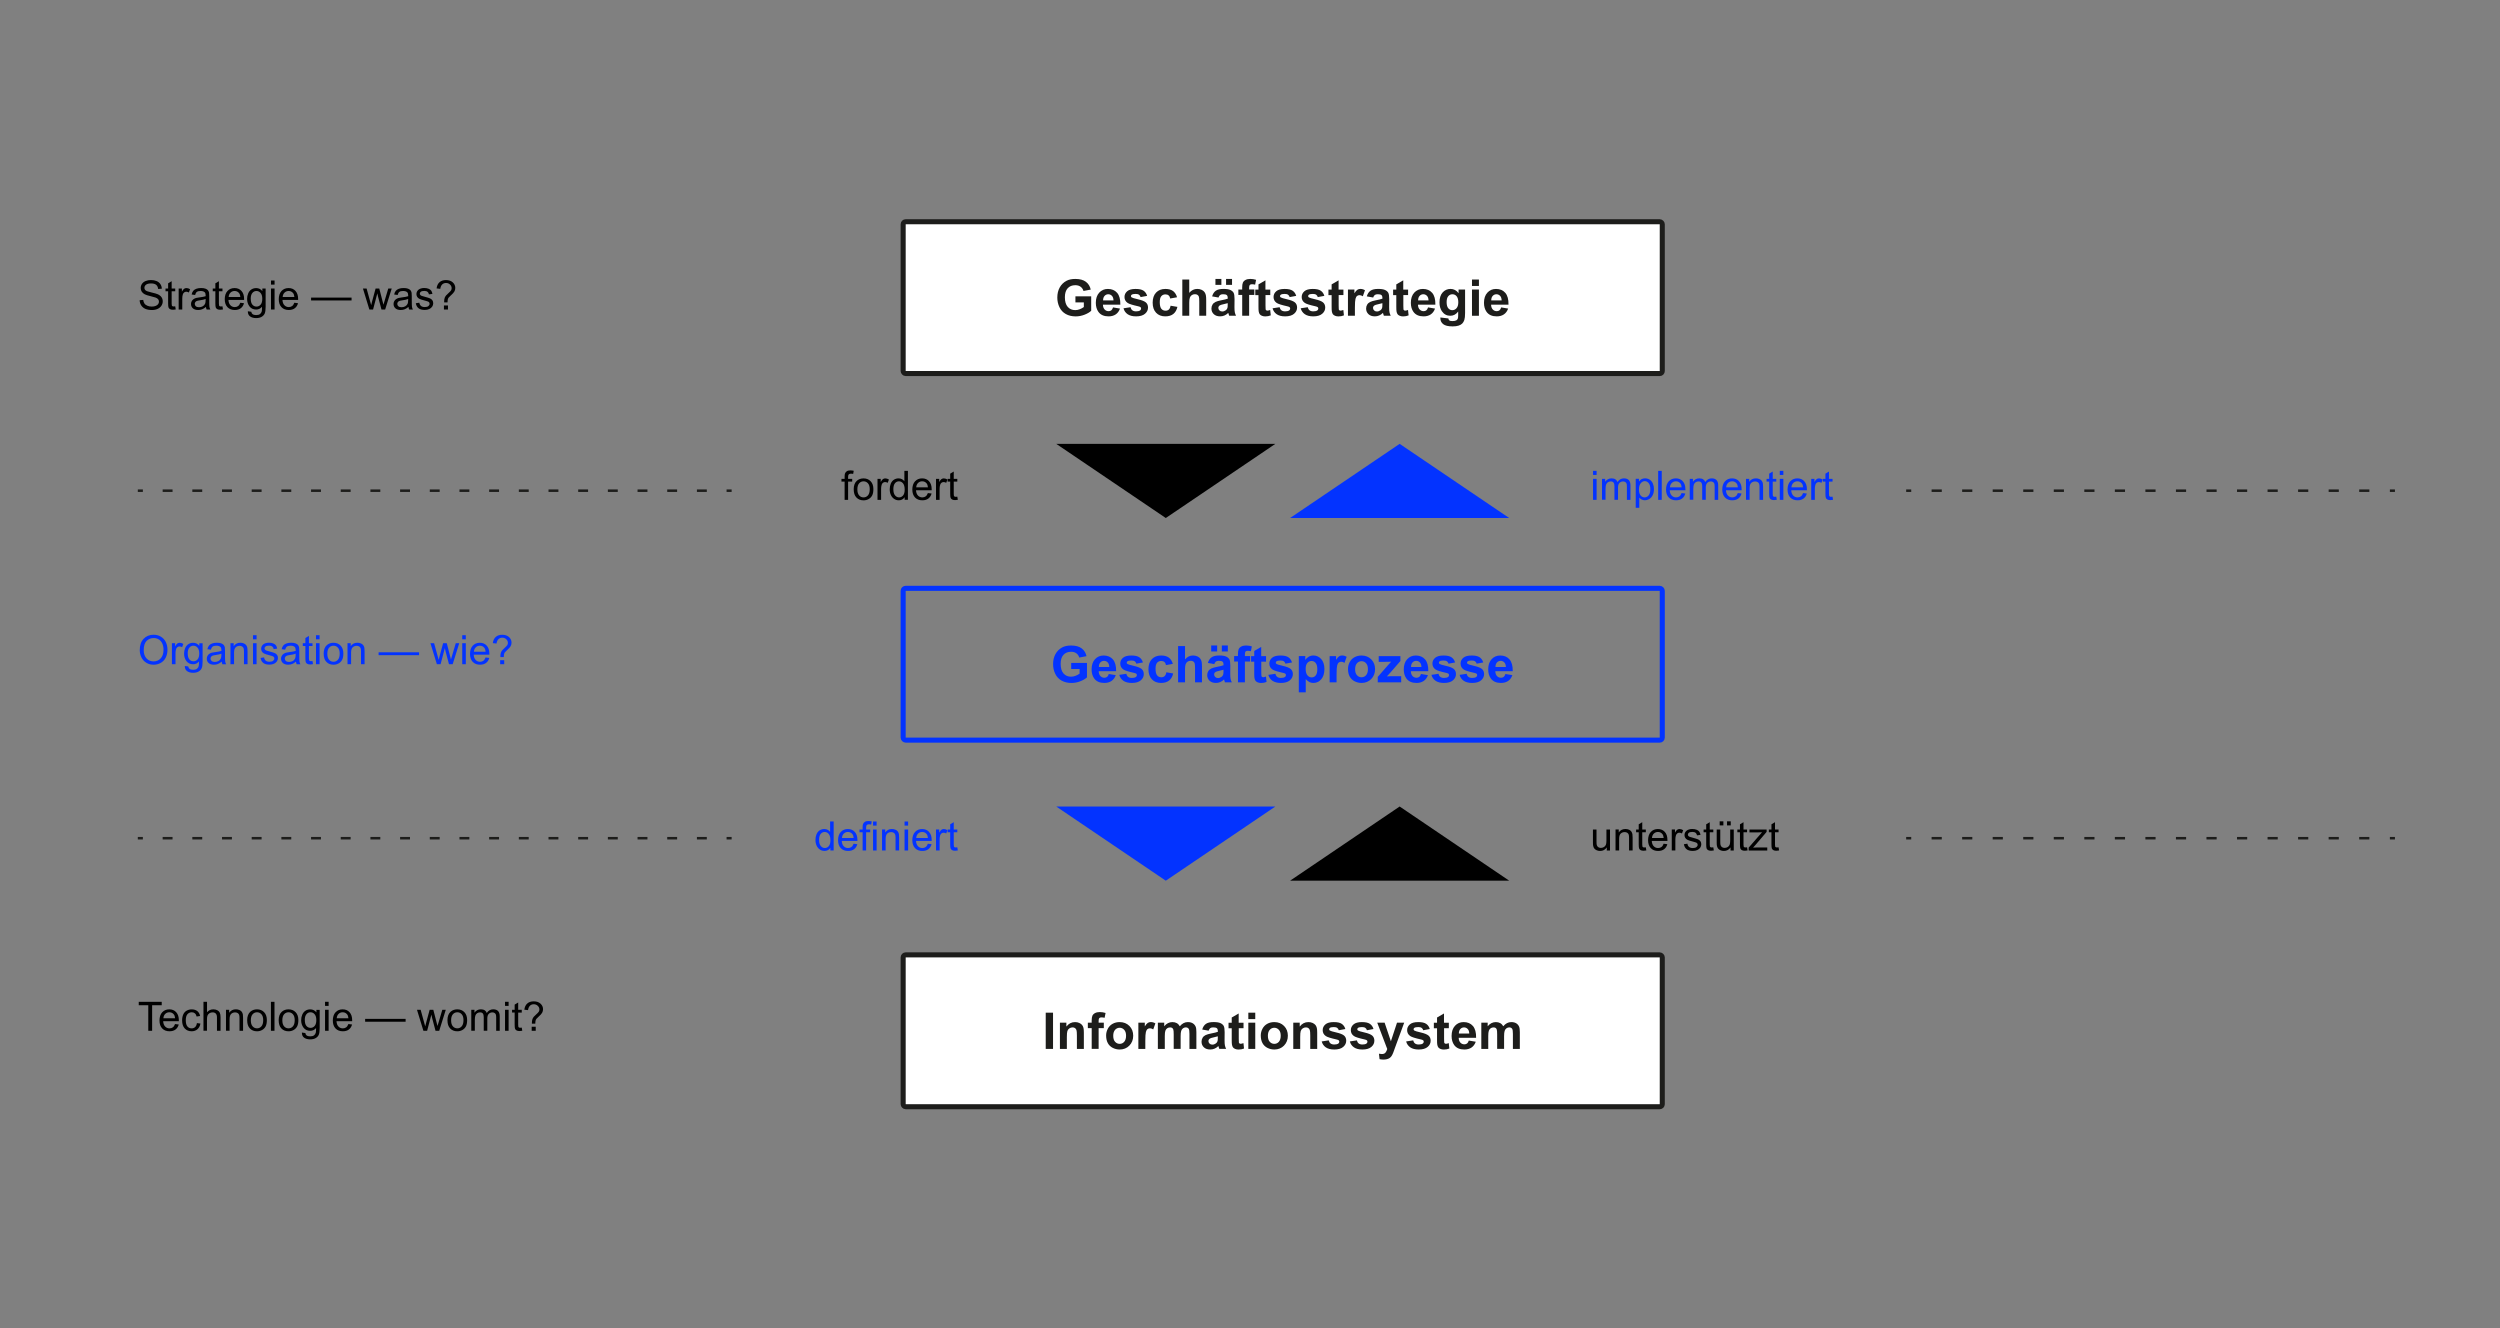 <?xml version="1.0" encoding="UTF-8"?><svg id="a" xmlns="http://www.w3.org/2000/svg" viewBox="0 0 988 525"><rect x="0" y="0" width="988" height="525" fill="#808080" stroke="none"/><g><path d="M55.17,118.64l1.43-.12c.07,.57,.23,1.04,.47,1.41s.63,.66,1.15,.89,1.11,.34,1.76,.34c.58,0,1.09-.09,1.53-.26s.77-.41,.99-.71c.22-.3,.32-.63,.32-.98s-.1-.67-.31-.94c-.21-.27-.55-.49-1.03-.68-.31-.12-.99-.31-2.04-.56-1.05-.25-1.79-.49-2.21-.71-.55-.29-.95-.64-1.22-1.07-.27-.42-.4-.9-.4-1.43,0-.58,.16-1.12,.49-1.62,.33-.5,.81-.88,1.44-1.14,.63-.26,1.33-.39,2.1-.39,.85,0,1.6,.14,2.25,.41s1.15,.68,1.5,1.21,.54,1.13,.56,1.8l-1.45,.11c-.08-.72-.34-1.27-.79-1.64-.45-.37-1.12-.55-2-.55s-1.58,.17-2,.5-.63,.74-.63,1.21c0,.41,.15,.75,.45,1.02,.29,.27,1.05,.54,2.29,.82,1.23,.28,2.08,.52,2.54,.73,.67,.31,1.16,.7,1.48,1.17,.32,.47,.48,1.01,.48,1.63s-.17,1.18-.52,1.72-.85,.96-1.5,1.26-1.39,.45-2.21,.45c-1.04,0-1.91-.15-2.61-.45s-1.25-.76-1.65-1.36c-.4-.61-.61-1.29-.63-2.06Z"/><path d="M69.25,121.06l.2,1.24c-.4,.08-.75,.12-1.06,.12-.51,0-.91-.08-1.19-.24s-.48-.37-.59-.64c-.11-.26-.17-.82-.17-1.66v-4.77h-1.03v-1.09h1.03v-2.05l1.4-.84v2.9h1.41v1.09h-1.41v4.85c0,.4,.02,.66,.07,.77,.05,.11,.13,.21,.24,.27,.11,.07,.27,.1,.48,.1,.16,0,.36-.02,.62-.05Z"/><path d="M70.61,122.32v-8.3h1.27v1.26c.32-.59,.62-.98,.89-1.16s.57-.28,.9-.28c.47,0,.96,.15,1.45,.45l-.48,1.3c-.34-.2-.69-.3-1.03-.3-.31,0-.58,.09-.83,.28-.25,.19-.42,.44-.52,.77-.16,.5-.23,1.05-.23,1.64v4.34h-1.41Z"/><path d="M81.37,121.3c-.52,.44-1.02,.76-1.5,.94s-1,.27-1.55,.27c-.91,0-1.61-.22-2.1-.67s-.73-1.01-.73-1.71c0-.41,.09-.78,.28-1.11s.43-.61,.73-.81,.64-.36,1.01-.46c.28-.07,.69-.14,1.25-.21,1.14-.14,1.97-.3,2.51-.48,0-.19,0-.31,0-.37,0-.57-.13-.98-.4-1.21-.36-.32-.89-.48-1.6-.48-.66,0-1.15,.12-1.46,.35-.32,.23-.55,.64-.7,1.23l-1.38-.19c.12-.59,.33-1.06,.62-1.43,.29-.36,.7-.64,1.24-.84s1.17-.29,1.88-.29,1.28,.08,1.73,.25c.44,.17,.77,.38,.98,.63,.21,.25,.35,.57,.44,.96,.05,.24,.07,.67,.07,1.3v1.88c0,1.31,.03,2.13,.09,2.48,.06,.35,.18,.68,.36,1h-1.47c-.15-.29-.24-.63-.28-1.02Zm-.12-3.14c-.51,.21-1.28,.39-2.3,.53-.58,.08-.99,.18-1.23,.28-.24,.1-.42,.26-.55,.46-.13,.2-.2,.42-.2,.67,0,.38,.14,.69,.43,.94s.7,.38,1.25,.38,1.02-.12,1.45-.36c.42-.24,.73-.56,.93-.97,.15-.32,.23-.79,.23-1.41v-.52Z"/><path d="M87.92,121.06l.2,1.24c-.4,.08-.75,.12-1.06,.12-.51,0-.91-.08-1.19-.24s-.48-.37-.59-.64c-.11-.26-.17-.82-.17-1.66v-4.77h-1.03v-1.09h1.03v-2.05l1.4-.84v2.9h1.41v1.09h-1.41v4.85c0,.4,.02,.66,.07,.77,.05,.11,.13,.21,.24,.27,.11,.07,.27,.1,.48,.1,.16,0,.36-.02,.62-.05Z"/><path d="M94.98,119.65l1.45,.18c-.23,.85-.65,1.51-1.27,1.98s-1.41,.7-2.38,.7c-1.21,0-2.18-.37-2.89-1.12-.71-.75-1.07-1.8-1.07-3.14s.36-2.48,1.08-3.25c.72-.77,1.65-1.16,2.8-1.16s2.02,.38,2.72,1.13c.7,.76,1.05,1.82,1.05,3.19,0,.08,0,.21,0,.38h-6.19c.05,.91,.31,1.61,.77,2.09s1.04,.73,1.73,.73c.52,0,.96-.14,1.32-.41,.36-.27,.65-.7,.87-1.3Zm-4.62-2.27h4.63c-.06-.7-.24-1.22-.53-1.57-.45-.54-1.03-.81-1.74-.81-.65,0-1.19,.22-1.63,.65-.44,.43-.68,1.01-.73,1.73Z"/><path d="M97.94,123.01l1.37,.2c.06,.42,.22,.73,.48,.92,.35,.26,.83,.39,1.43,.39,.65,0,1.15-.13,1.51-.39,.35-.26,.59-.62,.72-1.09,.07-.29,.11-.89,.1-1.8-.61,.72-1.38,1.09-2.3,1.09-1.14,0-2.02-.41-2.65-1.23-.62-.82-.94-1.81-.94-2.96,0-.79,.14-1.52,.43-2.19,.29-.67,.7-1.19,1.25-1.55,.54-.36,1.18-.55,1.92-.55,.98,0,1.79,.4,2.42,1.19v-1h1.3v7.17c0,1.29-.13,2.21-.39,2.75s-.68,.96-1.25,1.28-1.27,.47-2.11,.47c-.99,0-1.79-.22-2.4-.67s-.9-1.12-.88-2.01Zm1.16-4.98c0,1.09,.22,1.88,.65,2.38s.97,.75,1.62,.75,1.19-.25,1.62-.75c.44-.5,.66-1.28,.66-2.34s-.23-1.78-.68-2.3-.99-.77-1.63-.77-1.16,.25-1.59,.76-.66,1.26-.66,2.26Z"/><path d="M107.1,112.48v-1.62h1.41v1.62h-1.41Zm0,9.84v-8.3h1.41v8.3h-1.41Z"/><path d="M116.33,119.65l1.45,.18c-.23,.85-.65,1.51-1.27,1.98s-1.41,.7-2.38,.7c-1.21,0-2.18-.37-2.89-1.12-.71-.75-1.07-1.8-1.07-3.14s.36-2.48,1.08-3.25c.72-.77,1.65-1.16,2.8-1.16s2.02,.38,2.72,1.13c.7,.76,1.05,1.82,1.05,3.19,0,.08,0,.21,0,.38h-6.19c.05,.91,.31,1.61,.77,2.09s1.04,.73,1.73,.73c.52,0,.96-.14,1.32-.41,.36-.27,.65-.7,.87-1.3Zm-4.62-2.27h4.63c-.06-.7-.24-1.22-.53-1.57-.45-.54-1.03-.81-1.74-.81-.65,0-1.19,.22-1.63,.65-.44,.43-.68,1.01-.73,1.73Z"/><path d="M122.94,118.74v-1.13h16v1.13h-16Z"/><path d="M145.97,122.32l-2.54-8.3h1.45l1.32,4.79,.49,1.78c.02-.09,.16-.66,.43-1.71l1.32-4.86h1.45l1.24,4.81,.41,1.59,.48-1.6,1.42-4.8h1.37l-2.59,8.3h-1.46l-1.32-4.97-.32-1.41-1.68,6.38h-1.47Z"/><path d="M161.41,121.3c-.52,.44-1.02,.76-1.5,.94s-1,.27-1.55,.27c-.91,0-1.61-.22-2.1-.67s-.73-1.01-.73-1.71c0-.41,.09-.78,.28-1.11s.43-.61,.73-.81,.64-.36,1.01-.46c.28-.07,.69-.14,1.25-.21,1.14-.14,1.97-.3,2.51-.48,0-.19,0-.31,0-.37,0-.57-.13-.98-.4-1.21-.36-.32-.89-.48-1.6-.48-.66,0-1.15,.12-1.46,.35-.32,.23-.55,.64-.7,1.23l-1.38-.19c.12-.59,.33-1.06,.62-1.43,.29-.36,.7-.64,1.24-.84s1.17-.29,1.88-.29,1.28,.08,1.73,.25c.44,.17,.77,.38,.98,.63,.21,.25,.35,.57,.44,.96,.05,.24,.07,.67,.07,1.3v1.88c0,1.31,.03,2.13,.09,2.48,.06,.35,.18,.68,.36,1h-1.47c-.15-.29-.24-.63-.28-1.02Zm-.12-3.14c-.51,.21-1.28,.39-2.3,.53-.58,.08-.99,.18-1.23,.28-.24,.1-.42,.26-.55,.46-.13,.2-.2,.42-.2,.67,0,.38,.14,.69,.43,.94s.7,.38,1.25,.38,1.02-.12,1.45-.36c.42-.24,.73-.56,.93-.97,.15-.32,.23-.79,.23-1.41v-.52Z"/><path d="M164.33,119.84l1.39-.22c.08,.56,.3,.98,.65,1.28s.86,.45,1.5,.45,1.12-.13,1.44-.39c.31-.26,.47-.57,.47-.93,0-.32-.14-.57-.41-.75-.19-.12-.67-.28-1.44-.48-1.03-.26-1.75-.49-2.14-.68-.4-.19-.7-.45-.91-.79s-.31-.71-.31-1.11c0-.37,.08-.71,.25-1.03,.17-.31,.4-.58,.69-.79,.22-.16,.52-.3,.89-.41,.38-.11,.78-.17,1.21-.17,.65,0,1.22,.09,1.71,.28s.86,.44,1.09,.76,.4,.75,.48,1.29l-1.38,.19c-.06-.43-.24-.76-.54-1-.3-.24-.72-.36-1.27-.36-.65,0-1.11,.11-1.38,.32-.28,.21-.41,.46-.41,.75,0,.18,.06,.35,.17,.49,.11,.15,.29,.28,.54,.38,.14,.05,.55,.17,1.24,.36,1,.27,1.69,.48,2.08,.65,.39,.17,.7,.42,.93,.74,.22,.32,.34,.72,.34,1.2s-.14,.91-.41,1.32-.67,.73-1.18,.96-1.1,.34-1.75,.34c-1.08,0-1.9-.22-2.46-.67-.57-.45-.93-1.11-1.08-1.99Z"/><path d="M175.53,119.5c0-.19,0-.33,0-.42,0-.55,.08-1.03,.23-1.43,.11-.3,.3-.61,.55-.91,.19-.22,.52-.55,1.01-.98s.8-.77,.95-1.03c.15-.25,.22-.53,.22-.84,0-.55-.21-1.03-.64-1.44s-.95-.62-1.57-.62-1.1,.19-1.5,.56-.66,.96-.79,1.76l-1.45-.17c.13-1.07,.52-1.89,1.16-2.45,.64-.57,1.49-.85,2.55-.85,1.12,0,2.01,.3,2.68,.91s1,1.35,1,2.21c0,.5-.12,.96-.35,1.38s-.69,.94-1.38,1.54c-.46,.41-.76,.71-.9,.9-.14,.19-.25,.41-.31,.66s-.11,.66-.12,1.22h-1.35Zm-.09,2.82v-1.6h1.6v1.6h-1.6Z"/></g><g><path d="M55.23,256.92c0-1.9,.51-3.39,1.53-4.46,1.02-1.08,2.34-1.61,3.95-1.61,1.06,0,2.01,.25,2.86,.76,.85,.51,1.5,1.21,1.94,2.11,.45,.9,.67,1.93,.67,3.07s-.23,2.2-.7,3.12c-.47,.92-1.13,1.61-1.99,2.08-.86,.47-1.79,.71-2.78,.71-1.08,0-2.04-.26-2.89-.78-.85-.52-1.49-1.23-1.93-2.13-.44-.9-.66-1.85-.66-2.86Zm1.56,.02c0,1.38,.37,2.47,1.11,3.26,.74,.79,1.67,1.19,2.79,1.19s2.08-.4,2.82-1.2c.74-.8,1.11-1.94,1.11-3.41,0-.93-.16-1.75-.47-2.44s-.78-1.23-1.38-1.62-1.29-.57-2.04-.57c-1.07,0-2,.37-2.77,1.11-.77,.74-1.16,1.97-1.16,3.69Z" style="fill:#0333ff;"/><path d="M67.94,262.5v-8.3h1.27v1.26c.32-.59,.62-.98,.89-1.16s.57-.28,.9-.28c.47,0,.96,.15,1.45,.45l-.48,1.3c-.34-.2-.69-.3-1.03-.3-.31,0-.58,.09-.83,.28-.25,.19-.42,.44-.52,.77-.16,.5-.23,1.05-.23,1.64v4.34h-1.41Z" style="fill:#0333ff;"/><path d="M73.03,263.19l1.37,.2c.06,.42,.22,.73,.48,.92,.35,.26,.83,.39,1.43,.39,.65,0,1.15-.13,1.51-.39,.35-.26,.59-.62,.72-1.09,.07-.29,.11-.89,.1-1.8-.61,.72-1.38,1.09-2.3,1.09-1.14,0-2.02-.41-2.65-1.23-.62-.82-.94-1.81-.94-2.96,0-.79,.14-1.52,.43-2.19,.29-.67,.7-1.19,1.25-1.55,.54-.36,1.18-.55,1.92-.55,.98,0,1.79,.4,2.42,1.19v-1h1.3v7.17c0,1.29-.13,2.21-.39,2.75s-.68,.96-1.25,1.28-1.27,.47-2.11,.47c-.99,0-1.79-.22-2.4-.67s-.9-1.12-.88-2.01Zm1.16-4.98c0,1.09,.22,1.88,.65,2.38s.97,.75,1.62,.75,1.19-.25,1.62-.75c.44-.5,.66-1.28,.66-2.34s-.23-1.78-.68-2.3-.99-.77-1.63-.77-1.16,.25-1.59,.76-.66,1.26-.66,2.26Z" style="fill:#0333ff;"/><path d="M87.6,261.48c-.52,.44-1.02,.76-1.5,.94s-1,.27-1.55,.27c-.91,0-1.61-.22-2.1-.67s-.73-1.01-.73-1.71c0-.41,.09-.78,.28-1.11s.43-.61,.73-.81,.64-.36,1.01-.46c.28-.07,.69-.14,1.25-.21,1.14-.14,1.97-.3,2.51-.48,0-.19,0-.31,0-.37,0-.57-.13-.98-.4-1.21-.36-.32-.89-.48-1.6-.48-.66,0-1.15,.12-1.46,.35-.32,.23-.55,.64-.7,1.23l-1.38-.19c.12-.59,.33-1.06,.62-1.43,.29-.36,.7-.64,1.24-.84s1.17-.29,1.88-.29,1.28,.08,1.73,.25c.44,.17,.77,.38,.98,.63,.21,.25,.35,.57,.44,.96,.05,.24,.07,.67,.07,1.3v1.88c0,1.31,.03,2.13,.09,2.48,.06,.35,.18,.68,.36,1h-1.47c-.15-.29-.24-.63-.28-1.02Zm-.12-3.14c-.51,.21-1.28,.39-2.3,.53-.58,.08-.99,.18-1.23,.28-.24,.1-.42,.26-.55,.46-.13,.2-.2,.42-.2,.67,0,.38,.14,.69,.43,.94s.7,.38,1.25,.38,1.02-.12,1.45-.36c.42-.24,.73-.56,.93-.97,.15-.32,.23-.79,.23-1.41v-.52Z" style="fill:#0333ff;"/><path d="M91.08,262.5v-8.3h1.27v1.18c.61-.91,1.49-1.37,2.64-1.37,.5,0,.96,.09,1.38,.27s.73,.42,.94,.71c.21,.29,.35,.64,.44,1.04,.05,.26,.08,.72,.08,1.37v5.1h-1.41v-5.05c0-.57-.05-1-.16-1.29-.11-.28-.3-.51-.58-.68-.28-.17-.61-.25-.98-.25-.6,0-1.12,.19-1.55,.57-.43,.38-.65,1.1-.65,2.16v4.53h-1.41Z" style="fill:#0333ff;"/><path d="M99.99,252.66v-1.62h1.41v1.62h-1.41Zm0,9.84v-8.3h1.41v8.3h-1.41Z" style="fill:#0333ff;"/><path d="M102.97,260.02l1.39-.22c.08,.56,.3,.98,.65,1.28s.86,.45,1.5,.45,1.12-.13,1.44-.39c.31-.26,.47-.57,.47-.93,0-.32-.14-.57-.41-.75-.19-.12-.67-.28-1.44-.48-1.03-.26-1.75-.49-2.14-.68-.4-.19-.7-.45-.91-.79s-.31-.71-.31-1.11c0-.37,.08-.71,.25-1.03,.17-.31,.4-.58,.69-.79,.22-.16,.52-.3,.89-.41,.38-.11,.78-.17,1.21-.17,.65,0,1.22,.09,1.71,.28s.86,.44,1.09,.76,.4,.75,.48,1.29l-1.38,.19c-.06-.43-.24-.76-.54-1-.3-.24-.72-.36-1.27-.36-.65,0-1.11,.11-1.38,.32-.28,.21-.41,.46-.41,.75,0,.18,.06,.35,.17,.49,.11,.15,.29,.28,.54,.38,.14,.05,.55,.17,1.24,.36,1,.27,1.69,.48,2.08,.65,.39,.17,.7,.42,.93,.74,.22,.32,.34,.72,.34,1.2s-.14,.91-.41,1.32-.67,.73-1.18,.96-1.1,.34-1.75,.34c-1.08,0-1.9-.22-2.46-.67-.57-.45-.93-1.11-1.08-1.99Z" style="fill:#0333ff;"/><path d="M116.95,261.48c-.52,.44-1.02,.76-1.5,.94s-1,.27-1.55,.27c-.91,0-1.61-.22-2.1-.67s-.73-1.01-.73-1.71c0-.41,.09-.78,.28-1.11s.43-.61,.73-.81,.64-.36,1.01-.46c.28-.07,.69-.14,1.25-.21,1.14-.14,1.97-.3,2.51-.48,0-.19,0-.31,0-.37,0-.57-.13-.98-.4-1.21-.36-.32-.89-.48-1.6-.48-.66,0-1.15,.12-1.46,.35-.32,.23-.55,.64-.7,1.23l-1.38-.19c.12-.59,.33-1.06,.62-1.43,.29-.36,.7-.64,1.24-.84s1.17-.29,1.88-.29,1.28,.08,1.73,.25c.44,.17,.77,.38,.98,.63,.21,.25,.35,.57,.44,.96,.05,.24,.07,.67,.07,1.3v1.88c0,1.31,.03,2.13,.09,2.48,.06,.35,.18,.68,.36,1h-1.47c-.15-.29-.24-.63-.28-1.02Zm-.12-3.14c-.51,.21-1.28,.39-2.3,.53-.58,.08-.99,.18-1.23,.28-.24,.1-.42,.26-.55,.46-.13,.2-.2,.42-.2,.67,0,.38,.14,.69,.43,.94s.7,.38,1.25,.38,1.02-.12,1.45-.36c.42-.24,.73-.56,.93-.97,.15-.32,.23-.79,.23-1.41v-.52Z" style="fill:#0333ff;"/><path d="M123.5,261.24l.2,1.24c-.4,.08-.75,.12-1.06,.12-.51,0-.91-.08-1.19-.24s-.48-.37-.59-.64c-.11-.26-.17-.82-.17-1.66v-4.77h-1.03v-1.09h1.03v-2.05l1.4-.84v2.9h1.41v1.09h-1.41v4.85c0,.4,.02,.66,.07,.77,.05,.11,.13,.21,.24,.27,.11,.07,.27,.1,.48,.1,.16,0,.36-.02,.62-.05Z" style="fill:#0333ff;"/><path d="M124.88,252.66v-1.62h1.41v1.62h-1.41Zm0,9.84v-8.3h1.41v8.3h-1.41Z" style="fill:#0333ff;"/><path d="M127.91,258.35c0-1.54,.43-2.67,1.28-3.41,.71-.61,1.58-.92,2.61-.92,1.14,0,2.07,.37,2.8,1.12,.72,.75,1.09,1.78,1.09,3.1,0,1.07-.16,1.91-.48,2.52-.32,.61-.79,1.09-1.4,1.43s-1.28,.51-2,.51c-1.16,0-2.1-.37-2.82-1.12-.72-.74-1.07-1.82-1.07-3.22Zm1.45,0c0,1.06,.23,1.86,.7,2.39,.46,.53,1.05,.79,1.75,.79s1.28-.27,1.74-.8,.7-1.34,.7-2.43c0-1.03-.23-1.8-.7-2.33-.47-.53-1.05-.79-1.74-.79s-1.29,.26-1.75,.79c-.46,.53-.7,1.32-.7,2.38Z" style="fill:#0333ff;"/><path d="M137.33,262.5v-8.3h1.27v1.18c.61-.91,1.49-1.37,2.64-1.37,.5,0,.96,.09,1.38,.27s.73,.42,.94,.71c.21,.29,.35,.64,.44,1.04,.05,.26,.08,.72,.08,1.37v5.1h-1.41v-5.05c0-.57-.05-1-.16-1.29-.11-.28-.3-.51-.58-.68-.28-.17-.61-.25-.98-.25-.6,0-1.12,.19-1.55,.57-.43,.38-.65,1.1-.65,2.16v4.53h-1.41Z" style="fill:#0333ff;"/><path d="M149.62,258.92v-1.13h16v1.13h-16Z" style="fill:#0333ff;"/><path d="M172.65,262.5l-2.54-8.3h1.45l1.32,4.79,.49,1.78c.02-.09,.16-.66,.43-1.71l1.32-4.86h1.45l1.24,4.81,.41,1.59,.48-1.6,1.42-4.8h1.37l-2.59,8.3h-1.46l-1.32-4.97-.32-1.41-1.68,6.38h-1.47Z" style="fill:#0333ff;"/><path d="M182.68,252.66v-1.62h1.41v1.62h-1.41Zm0,9.84v-8.3h1.41v8.3h-1.41Z" style="fill:#0333ff;"/><path d="M191.91,259.83l1.45,.18c-.23,.85-.65,1.51-1.27,1.98s-1.41,.7-2.38,.7c-1.21,0-2.18-.37-2.89-1.12-.71-.75-1.07-1.8-1.07-3.14s.36-2.48,1.08-3.25c.72-.77,1.65-1.16,2.8-1.16s2.02,.38,2.72,1.13c.7,.76,1.05,1.82,1.05,3.19,0,.08,0,.21,0,.38h-6.19c.05,.91,.31,1.61,.77,2.09s1.04,.73,1.73,.73c.52,0,.96-.14,1.32-.41,.36-.27,.65-.7,.87-1.3Zm-4.62-2.27h4.63c-.06-.7-.24-1.22-.53-1.57-.45-.54-1.03-.81-1.74-.81-.65,0-1.19,.22-1.63,.65-.44,.43-.68,1.01-.73,1.73Z" style="fill:#0333ff;"/><path d="M197.76,259.68c0-.19,0-.33,0-.42,0-.55,.08-1.03,.23-1.43,.11-.3,.3-.61,.55-.91,.19-.22,.52-.55,1.01-.98s.8-.77,.95-1.03c.15-.25,.22-.53,.22-.84,0-.55-.21-1.03-.64-1.44s-.95-.62-1.57-.62-1.1,.19-1.5,.56-.66,.96-.79,1.76l-1.45-.17c.13-1.07,.52-1.89,1.16-2.45,.64-.57,1.49-.85,2.55-.85,1.12,0,2.01,.3,2.68,.91s1,1.35,1,2.21c0,.5-.12,.96-.35,1.38s-.69,.94-1.38,1.54c-.46,.41-.76,.71-.9,.9-.14,.19-.25,.41-.31,.66s-.11,.66-.12,1.22h-1.35Zm-.09,2.82v-1.6h1.6v1.6h-1.6Z" style="fill:#0333ff;"/></g><g><path d="M58.6,407.37v-10.1h-3.77v-1.35h9.08v1.35h-3.79v10.1h-1.52Z"/><path d="M69.19,404.7l1.45,.18c-.23,.85-.65,1.51-1.27,1.98s-1.41,.7-2.38,.7c-1.21,0-2.18-.37-2.89-1.12-.71-.75-1.07-1.8-1.07-3.14s.36-2.48,1.08-3.25c.72-.77,1.65-1.16,2.8-1.16s2.02,.38,2.72,1.13c.7,.76,1.05,1.82,1.05,3.19,0,.08,0,.21,0,.38h-6.19c.05,.91,.31,1.61,.77,2.09s1.04,.73,1.73,.73c.52,0,.96-.14,1.32-.41,.36-.27,.65-.7,.87-1.3Zm-4.62-2.27h4.63c-.06-.7-.24-1.22-.53-1.57-.45-.54-1.03-.81-1.74-.81-.65,0-1.19,.22-1.63,.65-.44,.43-.68,1.01-.73,1.73Z"/><path d="M77.82,404.33l1.38,.18c-.15,.95-.54,1.7-1.16,2.24s-1.39,.81-2.29,.81c-1.14,0-2.05-.37-2.74-1.11s-1.04-1.81-1.04-3.19c0-.9,.15-1.68,.45-2.35s.75-1.18,1.36-1.51,1.27-.5,1.98-.5c.9,0,1.64,.23,2.21,.68,.57,.46,.94,1.1,1.1,1.94l-1.37,.21c-.13-.56-.36-.98-.69-1.26s-.73-.42-1.2-.42c-.71,0-1.28,.25-1.73,.76s-.66,1.31-.66,2.41,.21,1.92,.64,2.43c.43,.51,.98,.76,1.67,.76,.55,0,1.01-.17,1.38-.51,.37-.34,.6-.86,.7-1.56Z"/><path d="M80.41,407.37v-11.45h1.41v4.11c.66-.76,1.48-1.14,2.48-1.14,.61,0,1.15,.12,1.6,.36s.78,.58,.97,1c.2,.43,.29,1.05,.29,1.86v5.26h-1.41v-5.26c0-.7-.15-1.21-.46-1.54s-.74-.48-1.29-.48c-.42,0-.81,.11-1.18,.32-.37,.22-.63,.51-.79,.88-.16,.37-.23,.88-.23,1.53v4.54h-1.41Z"/><path d="M89.31,407.37v-8.3h1.27v1.18c.61-.91,1.49-1.37,2.64-1.37,.5,0,.96,.09,1.38,.27s.73,.42,.94,.71c.21,.29,.35,.64,.44,1.04,.05,.26,.08,.72,.08,1.37v5.1h-1.41v-5.05c0-.57-.05-1-.16-1.29-.11-.28-.3-.51-.58-.68-.28-.17-.61-.25-.98-.25-.6,0-1.12,.19-1.55,.57-.43,.38-.65,1.1-.65,2.16v4.53h-1.41Z"/><path d="M97.68,403.22c0-1.54,.43-2.67,1.28-3.41,.71-.61,1.58-.92,2.61-.92,1.14,0,2.07,.37,2.8,1.12,.72,.75,1.09,1.78,1.09,3.1,0,1.07-.16,1.91-.48,2.52-.32,.61-.79,1.09-1.4,1.43s-1.28,.51-2,.51c-1.16,0-2.1-.37-2.82-1.12-.72-.74-1.07-1.82-1.07-3.22Zm1.45,0c0,1.06,.23,1.86,.7,2.39,.46,.53,1.05,.79,1.75,.79s1.28-.27,1.74-.8,.7-1.34,.7-2.43c0-1.03-.23-1.8-.7-2.33-.47-.53-1.05-.79-1.74-.79s-1.29,.26-1.75,.79c-.46,.53-.7,1.32-.7,2.38Z"/><path d="M107.07,407.37v-11.45h1.41v11.45h-1.41Z"/><path d="M110.13,403.22c0-1.54,.43-2.67,1.28-3.41,.71-.61,1.58-.92,2.61-.92,1.14,0,2.07,.37,2.8,1.12,.72,.75,1.09,1.78,1.09,3.1,0,1.07-.16,1.91-.48,2.52-.32,.61-.79,1.09-1.4,1.43s-1.28,.51-2,.51c-1.16,0-2.1-.37-2.82-1.12-.72-.74-1.07-1.82-1.07-3.22Zm1.45,0c0,1.06,.23,1.86,.7,2.39,.46,.53,1.05,.79,1.75,.79s1.28-.27,1.74-.8,.7-1.34,.7-2.43c0-1.03-.23-1.8-.7-2.33-.47-.53-1.05-.79-1.74-.79s-1.29,.26-1.75,.79c-.46,.53-.7,1.32-.7,2.38Z"/><path d="M119.3,408.06l1.37,.2c.06,.42,.22,.73,.48,.92,.35,.26,.83,.39,1.43,.39,.65,0,1.15-.13,1.51-.39,.35-.26,.59-.62,.72-1.09,.07-.29,.11-.89,.1-1.8-.61,.72-1.38,1.09-2.3,1.09-1.14,0-2.02-.41-2.65-1.23-.62-.82-.94-1.81-.94-2.96,0-.79,.14-1.52,.43-2.19,.29-.67,.7-1.19,1.25-1.55,.54-.36,1.18-.55,1.92-.55,.98,0,1.79,.4,2.42,1.19v-1h1.3v7.17c0,1.29-.13,2.21-.39,2.75s-.68,.96-1.25,1.28-1.27,.47-2.11,.47c-.99,0-1.79-.22-2.4-.67s-.9-1.12-.88-2.01Zm1.16-4.98c0,1.09,.22,1.88,.65,2.38s.97,.75,1.62,.75,1.19-.25,1.62-.75c.44-.5,.66-1.28,.66-2.34s-.23-1.78-.68-2.3-.99-.77-1.63-.77-1.16,.25-1.59,.76-.66,1.26-.66,2.26Z"/><path d="M128.46,397.53v-1.62h1.41v1.62h-1.41Zm0,9.84v-8.3h1.41v8.3h-1.41Z"/><path d="M137.69,404.7l1.45,.18c-.23,.85-.65,1.51-1.27,1.98s-1.41,.7-2.38,.7c-1.21,0-2.18-.37-2.89-1.12-.71-.75-1.07-1.8-1.07-3.14s.36-2.48,1.08-3.25c.72-.77,1.65-1.16,2.8-1.16s2.02,.38,2.72,1.13c.7,.76,1.05,1.82,1.05,3.19,0,.08,0,.21,0,.38h-6.19c.05,.91,.31,1.61,.77,2.09s1.04,.73,1.73,.73c.52,0,.96-.14,1.32-.41,.36-.27,.65-.7,.87-1.3Zm-4.62-2.27h4.63c-.06-.7-.24-1.22-.53-1.57-.45-.54-1.03-.81-1.74-.81-.65,0-1.19,.22-1.63,.65-.44,.43-.68,1.01-.73,1.73Z"/><path d="M144.3,403.79v-1.13h16v1.13h-16Z"/><path d="M167.33,407.37l-2.54-8.3h1.45l1.32,4.79,.49,1.78c.02-.09,.16-.66,.43-1.71l1.32-4.86h1.45l1.24,4.81,.41,1.59,.48-1.6,1.42-4.8h1.37l-2.59,8.3h-1.46l-1.32-4.97-.32-1.41-1.68,6.38h-1.47Z"/><path d="M176.83,403.22c0-1.54,.43-2.67,1.28-3.41,.71-.61,1.58-.92,2.61-.92,1.14,0,2.07,.37,2.8,1.12,.72,.75,1.09,1.78,1.09,3.1,0,1.07-.16,1.91-.48,2.52-.32,.61-.79,1.09-1.4,1.43s-1.28,.51-2,.51c-1.16,0-2.1-.37-2.82-1.12-.72-.74-1.07-1.82-1.07-3.22Zm1.45,0c0,1.06,.23,1.86,.7,2.39,.46,.53,1.05,.79,1.75,.79s1.28-.27,1.74-.8,.7-1.34,.7-2.43c0-1.03-.23-1.8-.7-2.33-.47-.53-1.05-.79-1.74-.79s-1.29,.26-1.75,.79c-.46,.53-.7,1.32-.7,2.38Z"/><path d="M186.25,407.37v-8.3h1.26v1.16c.26-.41,.61-.73,1.04-.98,.43-.25,.92-.37,1.48-.37,.61,0,1.12,.13,1.51,.38,.39,.26,.67,.61,.83,1.07,.66-.97,1.51-1.45,2.56-1.45,.82,0,1.46,.23,1.9,.68,.44,.46,.66,1.16,.66,2.11v5.7h-1.4v-5.23c0-.56-.05-.97-.14-1.21-.09-.25-.26-.45-.5-.6-.24-.15-.52-.23-.84-.23-.58,0-1.07,.19-1.45,.58-.39,.39-.58,1.01-.58,1.86v4.82h-1.41v-5.39c0-.62-.11-1.09-.34-1.41s-.6-.47-1.12-.47c-.4,0-.76,.1-1.1,.31-.34,.21-.58,.51-.73,.91-.15,.4-.23,.98-.23,1.73v4.3h-1.41Z"/><path d="M199.59,397.53v-1.62h1.41v1.62h-1.41Zm0,9.84v-8.3h1.41v8.3h-1.41Z"/><path d="M206.2,406.11l.2,1.24c-.4,.08-.75,.12-1.06,.12-.51,0-.91-.08-1.19-.24s-.48-.37-.59-.64c-.11-.26-.17-.82-.17-1.66v-4.77h-1.03v-1.09h1.03v-2.05l1.4-.84v2.9h1.41v1.09h-1.41v4.85c0,.4,.02,.66,.07,.77,.05,.11,.13,.21,.24,.27,.11,.07,.27,.1,.48,.1,.16,0,.36-.02,.62-.05Z"/><path d="M210.21,404.55c0-.19,0-.33,0-.42,0-.55,.08-1.03,.23-1.43,.11-.3,.3-.61,.55-.91,.19-.22,.52-.55,1.01-.98s.8-.77,.95-1.03c.15-.25,.22-.53,.22-.84,0-.55-.21-1.03-.64-1.44s-.95-.62-1.57-.62-1.1,.19-1.5,.56-.66,.96-.79,1.76l-1.45-.17c.13-1.07,.52-1.89,1.16-2.45,.64-.57,1.49-.85,2.55-.85,1.12,0,2.01,.3,2.68,.91s1,1.35,1,2.21c0,.5-.12,.96-.35,1.38s-.69,.94-1.38,1.54c-.46,.41-.76,.71-.9,.9-.14,.19-.25,.41-.31,.66s-.11,.66-.12,1.22h-1.35Zm-.09,2.82v-1.6h1.6v1.6h-1.6Z"/></g><g><g><g><rect x="356.93" y="87.63" width="300" height="60" rx="1" ry="1" style="fill:#fff;"/><rect x="356.93" y="87.63" width="300" height="60" rx="1" ry="1" style="fill:none; stroke:#1d1d1b; stroke-width:2px;"/></g><g><path d="M425.01,119.53v-2.41h6.23v5.7c-.61,.59-1.48,1.1-2.63,1.55s-2.31,.67-3.49,.67c-1.5,0-2.8-.31-3.92-.94s-1.95-1.53-2.51-2.7-.84-2.44-.84-3.81c0-1.49,.31-2.82,.94-3.97s1.54-2.05,2.74-2.67c.92-.48,2.06-.71,3.43-.71,1.78,0,3.17,.37,4.17,1.12s1.64,1.78,1.93,3.09l-2.87,.54c-.2-.7-.58-1.26-1.14-1.67s-1.25-.61-2.08-.61c-1.26,0-2.27,.4-3.01,1.2s-1.12,1.99-1.12,3.56c0,1.7,.38,2.97,1.13,3.82s1.75,1.27,2.97,1.27c.61,0,1.21-.12,1.82-.36s1.13-.53,1.57-.86v-1.82h-3.31Z" style="fill:#1d1d1b;"/><path d="M439.89,121.49l2.73,.46c-.35,1-.91,1.77-1.67,2.29s-1.71,.79-2.85,.79c-1.8,0-3.14-.59-4-1.77-.68-.94-1.03-2.14-1.03-3.57,0-1.72,.45-3.06,1.35-4.04s2.03-1.46,3.41-1.46c1.54,0,2.76,.51,3.65,1.53s1.32,2.58,1.28,4.68h-6.88c.02,.81,.24,1.45,.66,1.9s.95,.68,1.58,.68c.43,0,.79-.12,1.08-.35s.51-.61,.66-1.13Zm.16-2.77c-.02-.79-.22-1.4-.62-1.81s-.87-.62-1.43-.62c-.6,0-1.09,.22-1.48,.65s-.58,1.03-.58,1.78h4.1Z" style="fill:#1d1d1b;"/><path d="M444.04,121.83l2.75-.42c.12,.53,.35,.94,.71,1.22s.86,.42,1.5,.42c.71,0,1.24-.13,1.6-.39,.24-.18,.36-.43,.36-.73,0-.21-.07-.38-.2-.52-.14-.13-.44-.25-.92-.36-2.21-.49-3.62-.93-4.21-1.34-.82-.56-1.23-1.34-1.23-2.33,0-.9,.35-1.65,1.06-2.27s1.81-.92,3.3-.92,2.47,.23,3.16,.69,1.17,1.15,1.43,2.05l-2.59,.48c-.11-.4-.32-.71-.63-.93s-.75-.32-1.32-.32c-.72,0-1.24,.1-1.55,.3-.21,.14-.31,.33-.31,.56,0,.2,.09,.36,.27,.5,.25,.18,1.1,.44,2.56,.77s2.48,.74,3.06,1.22c.57,.49,.86,1.17,.86,2.04,0,.95-.4,1.77-1.19,2.45s-1.97,1.03-3.53,1.03c-1.41,0-2.53-.29-3.35-.86s-1.36-1.35-1.62-2.33Z" style="fill:#1d1d1b;"/><path d="M465.17,117.48l-2.71,.49c-.09-.54-.3-.95-.62-1.22s-.74-.41-1.25-.41c-.68,0-1.23,.24-1.64,.71s-.61,1.26-.61,2.37c0,1.23,.21,2.1,.62,2.61s.97,.76,1.67,.76c.52,0,.95-.15,1.28-.44s.57-.81,.7-1.53l2.7,.46c-.28,1.24-.82,2.17-1.61,2.8s-1.86,.95-3.19,.95c-1.52,0-2.73-.48-3.63-1.44s-1.35-2.28-1.35-3.97,.45-3.05,1.36-4,2.13-1.43,3.67-1.43c1.26,0,2.27,.27,3.01,.82s1.28,1.37,1.61,2.49Z" style="fill:#1d1d1b;"/><path d="M469.99,110.47v5.26c.89-1.04,1.94-1.55,3.17-1.55,.63,0,1.2,.12,1.71,.35s.89,.53,1.15,.9,.43,.77,.53,1.21,.14,1.13,.14,2.06v6.08h-2.74v-5.48c0-1.09-.05-1.78-.16-2.07s-.29-.53-.55-.7-.59-.26-.99-.26c-.46,0-.86,.11-1.22,.33s-.62,.56-.79,1-.25,1.1-.25,1.98v5.2h-2.74v-14.32h2.74Z" style="fill:#1d1d1b;"/><path d="M481.52,117.58l-2.49-.45c.28-1,.76-1.74,1.45-2.23s1.7-.72,3.05-.72c1.22,0,2.14,.15,2.73,.43s1.02,.66,1.26,1.1,.37,1.26,.37,2.46l-.03,3.2c0,.91,.04,1.58,.13,2.02s.25,.9,.49,1.39h-2.71c-.07-.18-.16-.45-.26-.81-.05-.16-.08-.27-.1-.32-.47,.46-.97,.8-1.5,1.03s-1.1,.34-1.71,.34c-1.07,0-1.91-.29-2.52-.87s-.92-1.31-.92-2.2c0-.59,.14-1.11,.42-1.57s.67-.81,1.18-1.05,1.23-.46,2.18-.64c1.28-.24,2.17-.47,2.67-.67v-.27c0-.53-.13-.9-.39-1.13s-.75-.34-1.47-.34c-.49,0-.87,.1-1.14,.29s-.5,.53-.66,1.01Zm-1.18-5v-2.35h2.35v2.35h-2.35Zm4.85,7.23c-.35,.12-.91,.26-1.67,.42s-1.26,.32-1.49,.48c-.36,.25-.54,.58-.54,.97s.14,.72,.43,1,.65,.42,1.09,.42c.5,0,.97-.16,1.42-.49,.33-.25,.55-.55,.65-.91,.07-.23,.11-.68,.11-1.34v-.55Zm-.65-7.23v-2.35h2.36v2.35h-2.36Z" style="fill:#1d1d1b;"/><path d="M489.39,114.42h1.52v-.78c0-.87,.09-1.52,.28-1.95s.53-.78,1.03-1.05,1.13-.41,1.89-.41,1.55,.12,2.29,.35l-.37,1.91c-.44-.1-.86-.16-1.26-.16s-.68,.09-.85,.28-.26,.54-.26,1.07v.73h2.05v2.16h-2.05v8.21h-2.74v-8.21h-1.52v-2.16Z" style="fill:#1d1d1b;"/><path d="M502.01,114.42v2.19h-1.88v4.18c0,.85,.02,1.34,.05,1.48s.12,.26,.24,.35,.28,.14,.46,.14c.25,0,.62-.09,1.1-.26l.23,2.13c-.64,.27-1.36,.41-2.17,.41-.5,0-.94-.08-1.34-.25s-.69-.38-.87-.64-.31-.62-.39-1.07c-.06-.32-.09-.96-.09-1.93v-4.52h-1.26v-2.19h1.26v-2.06l2.75-1.6v3.66h1.88Z" style="fill:#1d1d1b;"/><path d="M502.95,121.83l2.75-.42c.12,.53,.35,.94,.71,1.22s.86,.42,1.5,.42c.71,0,1.24-.13,1.6-.39,.24-.18,.36-.43,.36-.73,0-.21-.07-.38-.2-.52-.14-.13-.44-.25-.92-.36-2.21-.49-3.62-.93-4.21-1.34-.82-.56-1.23-1.34-1.23-2.33,0-.9,.35-1.65,1.06-2.27s1.81-.92,3.3-.92,2.47,.23,3.16,.69,1.17,1.15,1.43,2.05l-2.59,.48c-.11-.4-.32-.71-.63-.93s-.75-.32-1.32-.32c-.72,0-1.24,.1-1.55,.3-.21,.14-.31,.33-.31,.56,0,.2,.09,.36,.27,.5,.25,.18,1.1,.44,2.56,.77s2.48,.74,3.06,1.22c.57,.49,.86,1.17,.86,2.04,0,.95-.4,1.77-1.19,2.45s-1.97,1.03-3.53,1.03c-1.41,0-2.53-.29-3.35-.86s-1.36-1.35-1.62-2.33Z" style="fill:#1d1d1b;"/><path d="M514.07,121.83l2.75-.42c.12,.53,.35,.94,.71,1.22s.86,.42,1.5,.42c.71,0,1.24-.13,1.6-.39,.24-.18,.36-.43,.36-.73,0-.21-.07-.38-.2-.52-.14-.13-.44-.25-.92-.36-2.21-.49-3.62-.93-4.21-1.34-.82-.56-1.23-1.34-1.23-2.33,0-.9,.35-1.65,1.06-2.27s1.81-.92,3.3-.92,2.47,.23,3.16,.69,1.17,1.15,1.43,2.05l-2.59,.48c-.11-.4-.32-.71-.63-.93s-.75-.32-1.32-.32c-.72,0-1.24,.1-1.55,.3-.21,.14-.31,.33-.31,.56,0,.2,.09,.36,.27,.5,.25,.18,1.1,.44,2.56,.77s2.48,.74,3.06,1.22c.57,.49,.86,1.17,.86,2.04,0,.95-.4,1.77-1.19,2.45s-1.97,1.03-3.53,1.03c-1.41,0-2.53-.29-3.35-.86s-1.36-1.35-1.62-2.33Z" style="fill:#1d1d1b;"/><path d="M530.92,114.42v2.19h-1.88v4.18c0,.85,.02,1.34,.05,1.48s.12,.26,.24,.35,.28,.14,.46,.14c.25,0,.62-.09,1.1-.26l.23,2.13c-.64,.27-1.36,.41-2.17,.41-.5,0-.94-.08-1.34-.25s-.69-.38-.87-.64-.31-.62-.39-1.07c-.06-.32-.09-.96-.09-1.93v-4.52h-1.26v-2.19h1.26v-2.06l2.75-1.6v3.66h1.88Z" style="fill:#1d1d1b;"/><path d="M535.45,124.79h-2.74v-10.37h2.55v1.47c.44-.7,.83-1.16,1.18-1.38s.74-.33,1.19-.33c.62,0,1.23,.17,1.81,.52l-.85,2.39c-.46-.3-.89-.45-1.29-.45s-.71,.11-.98,.32-.48,.59-.63,1.15-.23,1.71-.23,3.48v3.2Z" style="fill:#1d1d1b;"/><path d="M542.65,117.58l-2.49-.45c.28-1,.76-1.74,1.45-2.23s1.7-.72,3.05-.72c1.22,0,2.14,.15,2.73,.43s1.02,.66,1.26,1.1,.37,1.26,.37,2.46l-.03,3.2c0,.91,.04,1.58,.13,2.02s.25,.9,.49,1.39h-2.71c-.07-.18-.16-.45-.26-.81-.05-.16-.08-.27-.1-.32-.47,.46-.97,.8-1.5,1.03s-1.1,.34-1.71,.34c-1.07,0-1.91-.29-2.52-.87s-.92-1.31-.92-2.2c0-.59,.14-1.11,.42-1.57s.67-.81,1.18-1.05,1.23-.46,2.18-.64c1.28-.24,2.17-.47,2.67-.67v-.27c0-.53-.13-.9-.39-1.13s-.75-.34-1.47-.34c-.49,0-.87,.1-1.14,.29s-.5,.53-.66,1.01Zm3.67,2.23c-.35,.12-.91,.26-1.67,.42s-1.26,.32-1.49,.48c-.36,.25-.54,.58-.54,.97s.14,.72,.43,1,.65,.42,1.09,.42c.5,0,.97-.16,1.42-.49,.33-.25,.55-.55,.65-.91,.07-.23,.11-.68,.11-1.34v-.55Z" style="fill:#1d1d1b;"/><path d="M556.48,114.42v2.19h-1.88v4.18c0,.85,.02,1.34,.05,1.48s.12,.26,.24,.35,.28,.14,.46,.14c.25,0,.62-.09,1.1-.26l.23,2.13c-.64,.27-1.36,.41-2.17,.41-.5,0-.94-.08-1.34-.25s-.69-.38-.87-.64-.31-.62-.39-1.07c-.06-.32-.09-.96-.09-1.93v-4.52h-1.26v-2.19h1.26v-2.06l2.75-1.6v3.66h1.88Z" style="fill:#1d1d1b;"/><path d="M564.39,121.49l2.73,.46c-.35,1-.91,1.77-1.67,2.29s-1.71,.79-2.85,.79c-1.8,0-3.14-.59-4-1.77-.68-.94-1.03-2.14-1.03-3.57,0-1.72,.45-3.06,1.35-4.04s2.03-1.46,3.41-1.46c1.54,0,2.76,.51,3.65,1.53s1.32,2.58,1.28,4.68h-6.88c.02,.81,.24,1.45,.66,1.9s.95,.68,1.58,.68c.43,0,.79-.12,1.08-.35s.51-.61,.66-1.13Zm.16-2.77c-.02-.79-.22-1.4-.62-1.81s-.87-.62-1.43-.62c-.6,0-1.09,.22-1.48,.65s-.58,1.03-.58,1.78h4.1Z" style="fill:#1d1d1b;"/><path d="M569.26,125.47l3.13,.38c.05,.36,.17,.62,.36,.75,.26,.2,.67,.29,1.23,.29,.72,0,1.25-.11,1.61-.32,.24-.14,.42-.37,.55-.69,.08-.23,.13-.65,.13-1.26v-1.51c-.82,1.12-1.86,1.68-3.11,1.68-1.39,0-2.5-.59-3.31-1.77-.64-.93-.96-2.09-.96-3.48,0-1.74,.42-3.07,1.25-3.98s1.88-1.38,3.12-1.38,2.34,.56,3.17,1.69v-1.46h2.57v9.31c0,1.22-.1,2.14-.3,2.74s-.49,1.08-.85,1.43-.85,.62-1.46,.81-1.38,.29-2.31,.29c-1.76,0-3-.3-3.74-.9s-1.1-1.37-1.1-2.29c0-.09,0-.2,0-.33Zm2.45-6.08c0,1.1,.21,1.91,.64,2.42s.95,.77,1.58,.77c.67,0,1.24-.26,1.7-.79s.69-1.3,.69-2.33-.22-1.87-.66-2.39-1-.78-1.68-.78-1.2,.26-1.63,.77-.64,1.29-.64,2.34Z" style="fill:#1d1d1b;"/><path d="M581.73,113.01v-2.54h2.74v2.54h-2.74Zm0,11.78v-10.37h2.74v10.37h-2.74Z" style="fill:#1d1d1b;"/><path d="M593.29,121.49l2.73,.46c-.35,1-.91,1.77-1.67,2.29s-1.71,.79-2.85,.79c-1.8,0-3.14-.59-4-1.77-.68-.94-1.03-2.14-1.03-3.57,0-1.72,.45-3.06,1.35-4.04s2.03-1.46,3.41-1.46c1.54,0,2.76,.51,3.65,1.53s1.32,2.58,1.28,4.68h-6.88c.02,.81,.24,1.45,.66,1.9s.95,.68,1.58,.68c.43,0,.79-.12,1.08-.35s.51-.61,.66-1.13Zm.16-2.77c-.02-.79-.22-1.4-.62-1.81s-.87-.62-1.43-.62c-.6,0-1.09,.22-1.48,.65s-.58,1.03-.58,1.78h4.1Z" style="fill:#1d1d1b;"/></g></g><g><rect x="356.93" y="232.5" width="300" height="60" rx="1" ry="1" style="fill:none; stroke:#0333ff; stroke-miterlimit:10; stroke-width:2px;"/><g><path d="M423.34,264.4v-2.41h6.23v5.7c-.61,.59-1.48,1.1-2.63,1.55s-2.31,.67-3.49,.67c-1.5,0-2.8-.31-3.92-.94s-1.95-1.53-2.51-2.7-.84-2.44-.84-3.81c0-1.49,.31-2.82,.94-3.97s1.54-2.05,2.74-2.67c.92-.48,2.06-.71,3.43-.71,1.78,0,3.17,.37,4.17,1.12s1.64,1.78,1.93,3.09l-2.87,.54c-.2-.7-.58-1.26-1.14-1.67s-1.25-.61-2.08-.61c-1.26,0-2.27,.4-3.01,1.2s-1.12,1.99-1.12,3.56c0,1.7,.38,2.97,1.13,3.82s1.75,1.27,2.97,1.27c.61,0,1.21-.12,1.82-.36s1.13-.53,1.57-.86v-1.82h-3.31Z" style="fill:#0333ff;"/><path d="M438.22,266.36l2.73,.46c-.35,1-.91,1.77-1.67,2.29s-1.71,.79-2.85,.79c-1.8,0-3.14-.59-4-1.77-.68-.94-1.03-2.14-1.03-3.57,0-1.72,.45-3.06,1.35-4.04s2.03-1.46,3.41-1.46c1.54,0,2.76,.51,3.65,1.53s1.32,2.58,1.28,4.68h-6.88c.02,.81,.24,1.45,.66,1.9s.95,.68,1.58,.68c.43,0,.79-.12,1.08-.35s.51-.61,.66-1.13Zm.16-2.77c-.02-.79-.22-1.4-.62-1.81s-.87-.62-1.43-.62c-.6,0-1.09,.22-1.48,.65s-.58,1.03-.58,1.78h4.1Z" style="fill:#0333ff;"/><path d="M442.37,266.7l2.75-.42c.12,.53,.35,.94,.71,1.22s.86,.42,1.5,.42c.71,0,1.24-.13,1.6-.39,.24-.18,.36-.43,.36-.73,0-.21-.07-.38-.2-.52-.14-.13-.44-.25-.92-.36-2.21-.49-3.62-.93-4.21-1.34-.82-.56-1.23-1.34-1.23-2.33,0-.9,.35-1.65,1.06-2.27s1.81-.92,3.3-.92,2.47,.23,3.16,.69,1.17,1.15,1.43,2.05l-2.59,.48c-.11-.4-.32-.71-.63-.93s-.75-.32-1.32-.32c-.72,0-1.24,.1-1.55,.3-.21,.14-.31,.33-.31,.56,0,.2,.09,.36,.27,.5,.25,.18,1.1,.44,2.56,.77s2.48,.74,3.06,1.22c.57,.49,.86,1.17,.86,2.04,0,.95-.4,1.77-1.19,2.45s-1.97,1.03-3.53,1.03c-1.41,0-2.53-.29-3.35-.86s-1.36-1.35-1.62-2.33Z" style="fill:#0333ff;"/><path d="M463.5,262.35l-2.71,.49c-.09-.54-.3-.95-.62-1.22s-.74-.41-1.25-.41c-.68,0-1.23,.24-1.64,.71s-.61,1.26-.61,2.37c0,1.23,.21,2.1,.62,2.61s.97,.76,1.67,.76c.52,0,.95-.15,1.28-.44s.57-.81,.7-1.53l2.7,.46c-.28,1.24-.82,2.17-1.61,2.8s-1.86,.95-3.19,.95c-1.52,0-2.73-.48-3.63-1.44s-1.35-2.28-1.35-3.97,.45-3.05,1.36-4,2.13-1.43,3.67-1.43c1.26,0,2.27,.27,3.01,.82s1.28,1.37,1.61,2.49Z" style="fill:#0333ff;"/><path d="M468.32,255.34v5.26c.89-1.04,1.94-1.55,3.17-1.55,.63,0,1.2,.12,1.71,.35s.89,.53,1.15,.9,.43,.77,.53,1.21,.14,1.13,.14,2.06v6.08h-2.74v-5.48c0-1.09-.05-1.78-.16-2.07s-.29-.53-.55-.7-.59-.26-.99-.26c-.46,0-.86,.11-1.22,.33s-.62,.56-.79,1-.25,1.1-.25,1.98v5.2h-2.74v-14.32h2.74Z" style="fill:#0333ff;"/><path d="M479.85,262.45l-2.49-.45c.28-1,.76-1.74,1.45-2.23s1.7-.72,3.05-.72c1.22,0,2.14,.15,2.73,.43s1.02,.66,1.26,1.1,.37,1.26,.37,2.46l-.03,3.2c0,.91,.04,1.58,.13,2.02s.25,.9,.49,1.39h-2.71c-.07-.18-.16-.45-.26-.81-.05-.16-.08-.27-.1-.32-.47,.46-.97,.8-1.5,1.03s-1.1,.34-1.71,.34c-1.07,0-1.91-.29-2.52-.87s-.92-1.31-.92-2.2c0-.59,.14-1.11,.42-1.57s.67-.81,1.18-1.05,1.23-.46,2.18-.64c1.28-.24,2.17-.47,2.67-.67v-.27c0-.53-.13-.9-.39-1.13s-.75-.34-1.47-.34c-.49,0-.87,.1-1.14,.29s-.5,.53-.66,1.01Zm-1.18-5v-2.35h2.35v2.35h-2.35Zm4.85,7.23c-.35,.12-.91,.26-1.67,.42s-1.26,.32-1.49,.48c-.36,.25-.54,.58-.54,.97s.14,.72,.43,1,.65,.42,1.09,.42c.5,0,.97-.16,1.42-.49,.33-.25,.55-.55,.65-.91,.07-.23,.11-.68,.11-1.34v-.55Zm-.65-7.23v-2.35h2.36v2.35h-2.36Z" style="fill:#0333ff;"/><path d="M487.72,259.29h1.52v-.78c0-.87,.09-1.52,.28-1.95s.53-.78,1.03-1.05,1.13-.41,1.89-.41,1.55,.12,2.29,.35l-.37,1.91c-.44-.1-.86-.16-1.26-.16s-.68,.09-.85,.28-.26,.54-.26,1.07v.73h2.05v2.16h-2.05v8.21h-2.74v-8.21h-1.52v-2.16Z" style="fill:#0333ff;"/><path d="M500.34,259.29v2.19h-1.88v4.18c0,.85,.02,1.34,.05,1.48s.12,.26,.24,.35,.28,.14,.46,.14c.25,0,.62-.09,1.1-.26l.23,2.13c-.64,.27-1.36,.41-2.17,.41-.5,0-.94-.08-1.34-.25s-.69-.38-.87-.64-.31-.62-.39-1.07c-.06-.32-.09-.96-.09-1.93v-4.52h-1.26v-2.19h1.26v-2.06l2.75-1.6v3.66h1.88Z" style="fill:#0333ff;"/><path d="M501.28,266.7l2.75-.42c.12,.53,.35,.94,.71,1.22s.86,.42,1.5,.42c.71,0,1.24-.13,1.6-.39,.24-.18,.36-.43,.36-.73,0-.21-.07-.38-.2-.52-.14-.13-.44-.25-.92-.36-2.21-.49-3.62-.93-4.21-1.34-.82-.56-1.23-1.34-1.23-2.33,0-.9,.35-1.65,1.06-2.27s1.81-.92,3.3-.92,2.47,.23,3.16,.69,1.17,1.15,1.43,2.05l-2.59,.48c-.11-.4-.32-.71-.63-.93s-.75-.32-1.32-.32c-.72,0-1.24,.1-1.55,.3-.21,.14-.31,.33-.31,.56,0,.2,.09,.36,.27,.5,.25,.18,1.1,.44,2.56,.77s2.48,.74,3.06,1.22c.57,.49,.86,1.17,.86,2.04,0,.95-.4,1.77-1.19,2.45s-1.97,1.03-3.53,1.03c-1.41,0-2.53-.29-3.35-.86s-1.36-1.35-1.62-2.33Z" style="fill:#0333ff;"/><path d="M513.29,259.29h2.56v1.52c.33-.52,.78-.94,1.35-1.27s1.19-.49,1.88-.49c1.2,0,2.23,.47,3.07,1.42s1.26,2.26,1.26,3.95-.42,3.08-1.27,4.04-1.87,1.44-3.08,1.44c-.57,0-1.09-.11-1.56-.34s-.96-.62-1.47-1.17v5.22h-2.74v-14.32Zm2.71,5.01c0,1.17,.23,2.03,.69,2.58s1.03,.83,1.69,.83,1.17-.26,1.59-.77,.63-1.35,.63-2.51c0-1.09-.22-1.89-.65-2.42s-.98-.79-1.62-.79-1.23,.26-1.67,.78-.66,1.28-.66,2.3Z" style="fill:#0333ff;"/><path d="M528.21,269.66h-2.74v-10.37h2.55v1.47c.44-.7,.83-1.16,1.18-1.38s.74-.33,1.19-.33c.62,0,1.23,.17,1.81,.52l-.85,2.39c-.46-.3-.89-.45-1.29-.45s-.71,.11-.98,.32-.48,.59-.63,1.15-.23,1.71-.23,3.48v3.2Z" style="fill:#0333ff;"/><path d="M532.73,264.33c0-.91,.22-1.79,.67-2.65s1.09-1.5,1.91-1.95,1.74-.67,2.76-.67c1.57,0,2.85,.51,3.86,1.53s1.5,2.31,1.5,3.86-.51,2.87-1.52,3.9-2.29,1.55-3.82,1.55c-.95,0-1.86-.21-2.72-.64s-1.52-1.06-1.97-1.89-.67-1.84-.67-3.03Zm2.81,.15c0,1.03,.24,1.82,.73,2.36s1.09,.82,1.81,.82,1.32-.27,1.8-.82,.73-1.34,.73-2.38-.24-1.8-.73-2.34-1.09-.82-1.8-.82-1.32,.27-1.81,.82-.73,1.33-.73,2.36Z" style="fill:#0333ff;"/><path d="M544.48,269.66v-2.14l3.89-4.46c.64-.73,1.11-1.25,1.42-1.55-.32,.02-.74,.03-1.26,.04l-3.66,.02v-2.28h8.57v1.94l-3.96,4.57-1.4,1.51c.76-.05,1.23-.07,1.42-.07h4.25v2.41h-9.26Z" style="fill:#0333ff;"/><path d="M561.59,266.36l2.73,.46c-.35,1-.91,1.77-1.67,2.29s-1.71,.79-2.85,.79c-1.8,0-3.14-.59-4-1.77-.68-.94-1.03-2.14-1.03-3.57,0-1.72,.45-3.06,1.35-4.04s2.03-1.46,3.41-1.46c1.54,0,2.76,.51,3.65,1.53s1.32,2.58,1.28,4.68h-6.88c.02,.81,.24,1.45,.66,1.9s.95,.68,1.58,.68c.43,0,.79-.12,1.08-.35s.51-.61,.66-1.13Zm.16-2.77c-.02-.79-.22-1.4-.62-1.81s-.87-.62-1.43-.62c-.6,0-1.09,.22-1.48,.65s-.58,1.03-.58,1.78h4.1Z" style="fill:#0333ff;"/><path d="M565.74,266.7l2.75-.42c.12,.53,.35,.94,.71,1.22s.86,.42,1.5,.42c.71,0,1.24-.13,1.6-.39,.24-.18,.36-.43,.36-.73,0-.21-.07-.38-.2-.52-.14-.13-.44-.25-.92-.36-2.21-.49-3.62-.93-4.21-1.34-.82-.56-1.23-1.34-1.23-2.33,0-.9,.35-1.65,1.06-2.27s1.81-.92,3.3-.92,2.47,.23,3.16,.69,1.17,1.15,1.43,2.05l-2.59,.48c-.11-.4-.32-.71-.63-.93s-.75-.32-1.32-.32c-.72,0-1.24,.1-1.55,.3-.21,.14-.31,.33-.31,.56,0,.2,.09,.36,.27,.5,.25,.18,1.1,.44,2.56,.77s2.48,.74,3.06,1.22c.57,.49,.86,1.17,.86,2.04,0,.95-.4,1.77-1.19,2.45s-1.97,1.03-3.53,1.03c-1.41,0-2.53-.29-3.35-.86s-1.36-1.35-1.62-2.33Z" style="fill:#0333ff;"/><path d="M576.86,266.7l2.75-.42c.12,.53,.35,.94,.71,1.22s.86,.42,1.5,.42c.71,0,1.24-.13,1.6-.39,.24-.18,.36-.43,.36-.73,0-.21-.07-.38-.2-.52-.14-.13-.44-.25-.92-.36-2.21-.49-3.62-.93-4.21-1.34-.82-.56-1.23-1.34-1.23-2.33,0-.9,.35-1.65,1.06-2.27s1.81-.92,3.3-.92,2.47,.23,3.16,.69,1.17,1.15,1.43,2.05l-2.59,.48c-.11-.4-.32-.71-.63-.93s-.75-.32-1.32-.32c-.72,0-1.24,.1-1.55,.3-.21,.14-.31,.33-.31,.56,0,.2,.09,.36,.27,.5,.25,.18,1.1,.44,2.56,.77s2.48,.74,3.06,1.22c.57,.49,.86,1.17,.86,2.04,0,.95-.4,1.77-1.19,2.45s-1.97,1.03-3.53,1.03c-1.41,0-2.53-.29-3.35-.86s-1.36-1.35-1.62-2.33Z" style="fill:#0333ff;"/><path d="M594.96,266.36l2.73,.46c-.35,1-.91,1.77-1.67,2.29s-1.71,.79-2.85,.79c-1.8,0-3.14-.59-4-1.77-.68-.94-1.03-2.14-1.03-3.57,0-1.72,.45-3.06,1.35-4.04s2.03-1.46,3.41-1.46c1.54,0,2.76,.51,3.65,1.53s1.32,2.58,1.28,4.68h-6.88c.02,.81,.24,1.45,.66,1.9s.95,.68,1.58,.68c.43,0,.79-.12,1.08-.35s.51-.61,.66-1.13Zm.16-2.77c-.02-.79-.22-1.4-.62-1.81s-.87-.62-1.43-.62c-.6,0-1.09,.22-1.48,.65s-.58,1.03-.58,1.78h4.1Z" style="fill:#0333ff;"/></g></g><g><g><rect x="356.93" y="377.37" width="300" height="60" rx="1" ry="1" style="fill:#fff;"/><rect x="356.93" y="377.37" width="300" height="60" rx="1" ry="1" style="fill:none; stroke:#1d1d1b; stroke-width:2px;"/></g><g><path d="M413.27,414.53v-14.32h2.89v14.32h-2.89Z" style="fill:#1d1d1b;"/><path d="M428.33,414.53h-2.74v-5.29c0-1.12-.06-1.84-.18-2.17s-.31-.58-.57-.77-.58-.27-.95-.27c-.48,0-.9,.13-1.28,.39s-.64,.61-.78,1.04-.21,1.22-.21,2.38v4.7h-2.74v-10.37h2.55v1.52c.91-1.17,2.04-1.76,3.42-1.76,.61,0,1.16,.11,1.66,.33s.88,.5,1.14,.83,.44,.72,.54,1.15,.15,1.04,.15,1.85v6.45Z" style="fill:#1d1d1b;"/><path d="M429.91,404.16h1.52v-.78c0-.87,.09-1.52,.28-1.95s.53-.78,1.03-1.05,1.13-.41,1.89-.41,1.55,.12,2.29,.35l-.37,1.91c-.44-.1-.86-.16-1.26-.16s-.68,.09-.85,.28-.26,.54-.26,1.07v.73h2.05v2.16h-2.05v8.21h-2.74v-8.21h-1.52v-2.16Z" style="fill:#1d1d1b;"/><path d="M437.14,409.2c0-.91,.22-1.79,.67-2.65s1.09-1.5,1.91-1.95,1.74-.67,2.76-.67c1.57,0,2.85,.51,3.86,1.53s1.5,2.31,1.5,3.86-.51,2.87-1.52,3.9-2.29,1.55-3.82,1.55c-.95,0-1.86-.21-2.72-.64s-1.52-1.06-1.97-1.89-.67-1.84-.67-3.03Zm2.81,.15c0,1.03,.24,1.82,.73,2.36s1.09,.82,1.81,.82,1.32-.27,1.8-.82,.73-1.34,.73-2.38-.24-1.8-.73-2.34-1.09-.82-1.8-.82-1.32,.27-1.81,.82-.73,1.33-.73,2.36Z" style="fill:#1d1d1b;"/><path d="M452.62,414.53h-2.74v-10.37h2.55v1.47c.44-.7,.83-1.16,1.18-1.38s.74-.33,1.19-.33c.62,0,1.23,.17,1.81,.52l-.85,2.39c-.46-.3-.89-.45-1.29-.45s-.71,.11-.98,.32-.48,.59-.63,1.15-.23,1.71-.23,3.48v3.2Z" style="fill:#1d1d1b;"/><path d="M457.57,404.16h2.53v1.42c.91-1.1,1.98-1.65,3.23-1.65,.66,0,1.24,.14,1.73,.41s.89,.69,1.2,1.24c.46-.55,.95-.97,1.47-1.24s1.09-.41,1.69-.41c.76,0,1.41,.15,1.93,.46s.92,.76,1.18,1.36c.19,.44,.28,1.16,.28,2.15v6.63h-2.74v-5.93c0-1.03-.09-1.69-.28-1.99-.25-.39-.64-.59-1.17-.59-.38,0-.75,.12-1.08,.35s-.58,.58-.73,1.03-.22,1.17-.22,2.14v4.98h-2.74v-5.68c0-1.01-.05-1.66-.15-1.95s-.25-.51-.45-.65-.48-.21-.83-.21c-.42,0-.8,.11-1.14,.34s-.58,.56-.73,.99-.22,1.14-.22,2.14v5.04h-2.74v-10.37Z" style="fill:#1d1d1b;"/><path d="M477.61,407.32l-2.49-.45c.28-1,.76-1.74,1.45-2.23s1.7-.72,3.05-.72c1.22,0,2.14,.15,2.73,.43s1.02,.66,1.26,1.1,.37,1.26,.37,2.46l-.03,3.2c0,.91,.04,1.58,.13,2.02s.25,.9,.49,1.39h-2.71c-.07-.18-.16-.45-.26-.81-.05-.16-.08-.27-.1-.32-.47,.46-.97,.8-1.5,1.03s-1.1,.34-1.71,.34c-1.07,0-1.91-.29-2.52-.87s-.92-1.31-.92-2.2c0-.59,.14-1.11,.42-1.57s.67-.81,1.18-1.05,1.23-.46,2.18-.64c1.28-.24,2.17-.47,2.67-.67v-.27c0-.53-.13-.9-.39-1.13s-.75-.34-1.47-.34c-.49,0-.87,.1-1.14,.29s-.5,.53-.66,1.01Zm3.67,2.23c-.35,.12-.91,.26-1.67,.42s-1.26,.32-1.49,.48c-.36,.25-.54,.58-.54,.97s.14,.72,.43,1,.65,.42,1.09,.42c.5,0,.97-.16,1.42-.49,.33-.25,.55-.55,.65-.91,.07-.23,.11-.68,.11-1.34v-.55Z" style="fill:#1d1d1b;"/><path d="M491.44,404.16v2.19h-1.88v4.18c0,.85,.02,1.34,.05,1.48s.12,.26,.24,.35,.28,.14,.46,.14c.25,0,.62-.09,1.1-.26l.23,2.13c-.64,.27-1.36,.41-2.17,.41-.5,0-.94-.08-1.34-.25s-.69-.38-.87-.64-.31-.62-.39-1.07c-.06-.32-.09-.96-.09-1.93v-4.52h-1.26v-2.19h1.26v-2.06l2.75-1.6v3.66h1.88Z" style="fill:#1d1d1b;"/><path d="M493.34,402.75v-2.54h2.74v2.54h-2.74Zm0,11.78v-10.37h2.74v10.37h-2.74Z" style="fill:#1d1d1b;"/><path d="M498.26,409.2c0-.91,.22-1.79,.67-2.65s1.09-1.5,1.91-1.95,1.74-.67,2.76-.67c1.57,0,2.85,.51,3.86,1.53s1.5,2.31,1.5,3.86-.51,2.87-1.52,3.9-2.29,1.55-3.82,1.55c-.95,0-1.86-.21-2.72-.64s-1.52-1.06-1.97-1.89-.67-1.84-.67-3.03Zm2.81,.15c0,1.03,.24,1.82,.73,2.36s1.09,.82,1.81,.82,1.32-.27,1.8-.82,.73-1.34,.73-2.38-.24-1.8-.73-2.34-1.09-.82-1.8-.82-1.32,.27-1.81,.82-.73,1.33-.73,2.36Z" style="fill:#1d1d1b;"/><path d="M520.55,414.53h-2.74v-5.29c0-1.12-.06-1.84-.18-2.17s-.31-.58-.57-.77-.58-.27-.95-.27c-.48,0-.9,.13-1.28,.39s-.64,.61-.78,1.04-.21,1.22-.21,2.38v4.7h-2.74v-10.37h2.55v1.52c.91-1.17,2.04-1.76,3.42-1.76,.61,0,1.16,.11,1.66,.33s.88,.5,1.14,.83,.44,.72,.54,1.15,.15,1.04,.15,1.85v6.45Z" style="fill:#1d1d1b;"/><path d="M522.37,411.57l2.75-.42c.12,.53,.35,.94,.71,1.22s.86,.42,1.5,.42c.71,0,1.24-.13,1.6-.39,.24-.18,.36-.43,.36-.73,0-.21-.07-.38-.2-.52-.14-.13-.44-.25-.92-.36-2.21-.49-3.62-.93-4.21-1.34-.82-.56-1.23-1.34-1.23-2.33,0-.9,.35-1.65,1.06-2.27s1.81-.92,3.3-.92,2.47,.23,3.16,.69,1.17,1.15,1.43,2.05l-2.59,.48c-.11-.4-.32-.71-.63-.93s-.75-.32-1.32-.32c-.72,0-1.24,.1-1.55,.3-.21,.14-.31,.33-.31,.56,0,.2,.09,.36,.27,.5,.25,.18,1.1,.44,2.56,.77s2.48,.74,3.06,1.22c.57,.49,.86,1.17,.86,2.04,0,.95-.4,1.77-1.19,2.45s-1.97,1.03-3.53,1.03c-1.41,0-2.53-.29-3.35-.86s-1.36-1.35-1.62-2.33Z" style="fill:#1d1d1b;"/><path d="M533.49,411.57l2.75-.42c.12,.53,.35,.94,.71,1.22s.86,.42,1.5,.42c.71,0,1.24-.13,1.6-.39,.24-.18,.36-.43,.36-.73,0-.21-.07-.38-.2-.52-.14-.13-.44-.25-.92-.36-2.21-.49-3.62-.93-4.21-1.34-.82-.56-1.23-1.34-1.23-2.33,0-.9,.35-1.65,1.06-2.27s1.81-.92,3.3-.92,2.47,.23,3.16,.69,1.17,1.15,1.43,2.05l-2.59,.48c-.11-.4-.32-.71-.63-.93s-.75-.32-1.32-.32c-.72,0-1.24,.1-1.55,.3-.21,.14-.31,.33-.31,.56,0,.2,.09,.36,.27,.5,.25,.18,1.1,.44,2.56,.77s2.48,.74,3.06,1.22c.57,.49,.86,1.17,.86,2.04,0,.95-.4,1.77-1.19,2.45s-1.97,1.03-3.53,1.03c-1.41,0-2.53-.29-3.35-.86s-1.36-1.35-1.62-2.33Z" style="fill:#1d1d1b;"/><path d="M544.28,404.16h2.92l2.48,7.36,2.42-7.36h2.84l-3.66,9.98-.65,1.81c-.24,.61-.47,1.07-.69,1.39s-.47,.58-.75,.78-.63,.35-1.04,.46-.88,.17-1.4,.17-1.04-.06-1.55-.17l-.24-2.15c.43,.08,.82,.13,1.16,.13,.64,0,1.11-.19,1.42-.56s.54-.85,.7-1.43l-3.95-10.4Z" style="fill:#1d1d1b;"/><path d="M555.74,411.57l2.75-.42c.12,.53,.35,.94,.71,1.22s.86,.42,1.5,.42c.71,0,1.24-.13,1.6-.39,.24-.18,.36-.43,.36-.73,0-.21-.07-.38-.2-.52-.14-.13-.44-.25-.92-.36-2.21-.49-3.62-.93-4.21-1.34-.82-.56-1.23-1.34-1.23-2.33,0-.9,.35-1.65,1.06-2.27s1.81-.92,3.3-.92,2.47,.23,3.16,.69,1.17,1.15,1.43,2.05l-2.59,.48c-.11-.4-.32-.71-.63-.93s-.75-.32-1.32-.32c-.72,0-1.24,.1-1.55,.3-.21,.14-.31,.33-.31,.56,0,.2,.09,.36,.27,.5,.25,.18,1.1,.44,2.56,.77s2.48,.74,3.06,1.22c.57,.49,.86,1.17,.86,2.04,0,.95-.4,1.77-1.19,2.45s-1.97,1.03-3.53,1.03c-1.41,0-2.53-.29-3.35-.86s-1.36-1.35-1.62-2.33Z" style="fill:#1d1d1b;"/><path d="M572.58,404.16v2.19h-1.88v4.18c0,.85,.02,1.34,.05,1.48s.12,.26,.24,.35,.28,.14,.46,.14c.25,0,.62-.09,1.1-.26l.23,2.13c-.64,.27-1.36,.41-2.17,.41-.5,0-.94-.08-1.34-.25s-.69-.38-.87-.64-.31-.62-.39-1.07c-.06-.32-.09-.96-.09-1.93v-4.52h-1.26v-2.19h1.26v-2.06l2.75-1.6v3.66h1.88Z" style="fill:#1d1d1b;"/><path d="M580.49,411.23l2.73,.46c-.35,1-.91,1.77-1.67,2.29s-1.71,.79-2.85,.79c-1.8,0-3.14-.59-4-1.77-.68-.94-1.03-2.14-1.03-3.57,0-1.72,.45-3.06,1.35-4.04s2.03-1.46,3.41-1.46c1.54,0,2.76,.51,3.65,1.53s1.32,2.58,1.28,4.68h-6.88c.02,.81,.24,1.45,.66,1.9s.95,.68,1.58,.68c.43,0,.79-.12,1.08-.35s.51-.61,.66-1.13Zm.16-2.77c-.02-.79-.22-1.4-.62-1.81s-.87-.62-1.43-.62c-.6,0-1.09,.22-1.48,.65s-.58,1.03-.58,1.78h4.1Z" style="fill:#1d1d1b;"/><path d="M585.4,404.16h2.53v1.42c.91-1.1,1.98-1.65,3.23-1.65,.66,0,1.24,.14,1.73,.41s.89,.69,1.2,1.24c.46-.55,.95-.97,1.47-1.24s1.09-.41,1.69-.41c.76,0,1.41,.15,1.93,.46s.92,.76,1.18,1.36c.19,.44,.28,1.16,.28,2.15v6.63h-2.74v-5.93c0-1.03-.09-1.69-.28-1.99-.25-.39-.64-.59-1.17-.59-.38,0-.75,.12-1.08,.35s-.58,.58-.73,1.03-.22,1.17-.22,2.14v4.98h-2.74v-5.68c0-1.01-.05-1.66-.15-1.95s-.25-.51-.45-.65-.48-.21-.83-.21c-.42,0-.8,.11-1.14,.34s-.58,.56-.73,.99-.22,1.14-.22,2.14v5.04h-2.74v-10.37Z" style="fill:#1d1d1b;"/></g></g><g><path d="M333.79,197.54v-7.2h-1.24v-1.09h1.24v-.88c0-.56,.05-.97,.15-1.24,.14-.36,.37-.66,.71-.89s.82-.34,1.43-.34c.4,0,.83,.05,1.31,.14l-.21,1.23c-.29-.05-.57-.08-.83-.08-.43,0-.73,.09-.91,.27-.18,.18-.27,.52-.27,1.02v.77h1.62v1.09h-1.62v7.2h-1.4Z"/><path d="M337.38,193.39c0-1.54,.43-2.67,1.28-3.41,.71-.61,1.58-.92,2.61-.92,1.14,0,2.07,.37,2.8,1.12,.72,.75,1.09,1.78,1.09,3.1,0,1.07-.16,1.91-.48,2.52-.32,.61-.79,1.09-1.4,1.43s-1.28,.51-2,.51c-1.16,0-2.1-.37-2.82-1.12-.72-.74-1.07-1.82-1.07-3.22Zm1.45,0c0,1.06,.23,1.86,.7,2.39,.46,.53,1.05,.79,1.75,.79s1.28-.27,1.74-.8,.7-1.34,.7-2.43c0-1.03-.23-1.8-.7-2.33-.47-.53-1.05-.79-1.74-.79s-1.29,.26-1.75,.79c-.46,.53-.7,1.32-.7,2.38Z"/><path d="M346.79,197.54v-8.3h1.27v1.26c.32-.59,.62-.98,.89-1.16s.57-.28,.9-.28c.47,0,.96,.15,1.45,.45l-.48,1.3c-.34-.2-.69-.3-1.03-.3-.31,0-.58,.09-.83,.28-.25,.19-.42,.44-.52,.77-.16,.5-.23,1.05-.23,1.64v4.34h-1.41Z"/><path d="M357.51,197.54v-1.05c-.53,.82-1.3,1.23-2.32,1.23-.66,0-1.27-.18-1.82-.55s-.98-.87-1.29-1.53c-.3-.65-.46-1.4-.46-2.25s.14-1.58,.41-2.25c.28-.67,.69-1.19,1.24-1.55s1.17-.54,1.85-.54c.5,0,.95,.11,1.34,.32s.71,.49,.95,.82v-4.11h1.4v11.45h-1.3Zm-4.45-4.14c0,1.06,.22,1.86,.67,2.38,.45,.53,.98,.79,1.59,.79s1.14-.25,1.57-.75c.43-.5,.64-1.27,.64-2.3,0-1.14-.22-1.97-.66-2.5s-.98-.8-1.62-.8-1.15,.26-1.57,.77c-.42,.51-.63,1.32-.63,2.41Z"/><path d="M366.71,194.86l1.45,.18c-.23,.85-.65,1.51-1.27,1.98s-1.41,.7-2.38,.7c-1.21,0-2.18-.37-2.89-1.12-.71-.75-1.07-1.8-1.07-3.14s.36-2.48,1.08-3.25c.72-.77,1.65-1.16,2.8-1.16s2.02,.38,2.72,1.13c.7,.76,1.05,1.82,1.05,3.19,0,.08,0,.21,0,.38h-6.19c.05,.91,.31,1.61,.77,2.09s1.04,.73,1.73,.73c.52,0,.96-.14,1.32-.41,.36-.27,.65-.7,.87-1.3Zm-4.62-2.27h4.63c-.06-.7-.24-1.22-.53-1.57-.45-.54-1.03-.81-1.74-.81-.65,0-1.19,.22-1.63,.65-.44,.43-.68,1.01-.73,1.73Z"/><path d="M369.91,197.54v-8.3h1.27v1.26c.32-.59,.62-.98,.89-1.16s.57-.28,.9-.28c.47,0,.96,.15,1.45,.45l-.48,1.3c-.34-.2-.69-.3-1.03-.3-.31,0-.58,.09-.83,.28-.25,.19-.42,.44-.52,.77-.16,.5-.23,1.05-.23,1.64v4.34h-1.41Z"/><path d="M378.33,196.28l.2,1.24c-.4,.08-.75,.12-1.06,.12-.51,0-.91-.08-1.19-.24s-.48-.37-.59-.64c-.11-.26-.17-.82-.17-1.66v-4.77h-1.03v-1.09h1.03v-2.05l1.4-.84v2.9h1.41v1.09h-1.41v4.85c0,.4,.02,.66,.07,.77,.05,.11,.13,.21,.24,.27,.11,.07,.27,.1,.48,.1,.16,0,.36-.02,.62-.05Z"/></g><g><path d="M328.16,336.11v-1.05c-.53,.82-1.3,1.23-2.32,1.23-.66,0-1.27-.18-1.82-.55s-.98-.87-1.29-1.53c-.3-.65-.46-1.4-.46-2.25s.14-1.58,.41-2.25c.28-.67,.69-1.19,1.24-1.55s1.17-.54,1.85-.54c.5,0,.95,.11,1.34,.32s.71,.49,.95,.82v-4.11h1.4v11.45h-1.3Zm-4.45-4.14c0,1.06,.22,1.86,.67,2.38,.45,.53,.98,.79,1.59,.79s1.14-.25,1.57-.75c.43-.5,.64-1.27,.64-2.3,0-1.14-.22-1.97-.66-2.5s-.98-.8-1.62-.8-1.15,.26-1.57,.77c-.42,.51-.63,1.32-.63,2.41Z" style="fill:#0333ff;"/><path d="M337.36,333.44l1.45,.18c-.23,.85-.65,1.51-1.27,1.98s-1.41,.7-2.38,.7c-1.21,0-2.18-.37-2.89-1.12-.71-.75-1.07-1.8-1.07-3.14s.36-2.48,1.08-3.25c.72-.77,1.65-1.16,2.8-1.16s2.02,.38,2.72,1.13c.7,.76,1.05,1.82,1.05,3.19,0,.08,0,.21,0,.38h-6.19c.05,.91,.31,1.61,.77,2.09s1.04,.73,1.73,.73c.52,0,.96-.14,1.32-.41,.36-.27,.65-.7,.87-1.3Zm-4.62-2.27h4.63c-.06-.7-.24-1.22-.53-1.57-.45-.54-1.03-.81-1.74-.81-.65,0-1.19,.22-1.63,.65-.44,.43-.68,1.01-.73,1.73Z" style="fill:#0333ff;"/><path d="M340.91,336.11v-7.2h-1.24v-1.09h1.24v-.88c0-.56,.05-.97,.15-1.24,.14-.36,.37-.66,.71-.89s.82-.34,1.43-.34c.4,0,.83,.05,1.31,.14l-.21,1.23c-.29-.05-.57-.08-.83-.08-.43,0-.73,.09-.91,.27-.18,.18-.27,.52-.27,1.02v.77h1.62v1.09h-1.62v7.2h-1.4Z" style="fill:#0333ff;"/><path d="M345.03,326.28v-1.62h1.41v1.62h-1.41Zm0,9.84v-8.3h1.41v8.3h-1.41Z" style="fill:#0333ff;"/><path d="M348.58,336.11v-8.3h1.27v1.18c.61-.91,1.49-1.37,2.64-1.37,.5,0,.96,.09,1.38,.27s.73,.42,.94,.71c.21,.29,.35,.64,.44,1.04,.05,.26,.08,.72,.08,1.37v5.1h-1.41v-5.05c0-.57-.05-1-.16-1.29-.11-.28-.3-.51-.58-.68-.28-.17-.61-.25-.98-.25-.6,0-1.12,.19-1.55,.57-.43,.38-.65,1.1-.65,2.16v4.53h-1.41Z" style="fill:#0333ff;"/><path d="M357.48,326.28v-1.62h1.41v1.62h-1.41Zm0,9.84v-8.3h1.41v8.3h-1.41Z" style="fill:#0333ff;"/><path d="M366.71,333.44l1.45,.18c-.23,.85-.65,1.51-1.27,1.98s-1.41,.7-2.38,.7c-1.21,0-2.18-.37-2.89-1.12-.71-.75-1.07-1.8-1.07-3.14s.36-2.48,1.08-3.25c.72-.77,1.65-1.16,2.8-1.16s2.02,.38,2.72,1.13c.7,.76,1.05,1.82,1.05,3.19,0,.08,0,.21,0,.38h-6.19c.05,.91,.31,1.61,.77,2.09s1.04,.73,1.73,.73c.52,0,.96-.14,1.32-.41,.36-.27,.65-.7,.87-1.3Zm-4.62-2.27h4.63c-.06-.7-.24-1.22-.53-1.57-.45-.54-1.03-.81-1.74-.81-.65,0-1.19,.22-1.63,.65-.44,.43-.68,1.01-.73,1.73Z" style="fill:#0333ff;"/><path d="M369.91,336.11v-8.3h1.27v1.26c.32-.59,.62-.98,.89-1.16s.57-.28,.9-.28c.47,0,.96,.15,1.45,.45l-.48,1.3c-.34-.2-.69-.3-1.03-.3-.31,0-.58,.09-.83,.28-.25,.19-.42,.44-.52,.77-.16,.5-.23,1.05-.23,1.64v4.34h-1.41Z" style="fill:#0333ff;"/><path d="M378.33,334.86l.2,1.24c-.4,.08-.75,.12-1.06,.12-.51,0-.91-.08-1.19-.24s-.48-.37-.59-.64c-.11-.26-.17-.82-.17-1.66v-4.77h-1.03v-1.09h1.03v-2.05l1.4-.84v2.9h1.41v1.09h-1.41v4.85c0,.4,.02,.66,.07,.77,.05,.11,.13,.21,.24,.27,.11,.07,.27,.1,.48,.1,.16,0,.36-.02,.62-.05Z" style="fill:#0333ff;"/></g><g><path d="M629.57,187.7v-1.62h1.41v1.62h-1.41Zm0,9.84v-8.3h1.41v8.3h-1.41Z" style="fill:#0333ff;"/><path d="M633.11,197.54v-8.3h1.26v1.16c.26-.41,.61-.73,1.04-.98,.43-.25,.92-.37,1.48-.37,.61,0,1.12,.13,1.51,.38,.39,.26,.67,.61,.83,1.07,.66-.97,1.51-1.45,2.56-1.45,.82,0,1.46,.23,1.9,.68,.44,.46,.66,1.16,.66,2.11v5.7h-1.4v-5.23c0-.56-.05-.97-.14-1.21-.09-.25-.26-.45-.5-.6-.24-.15-.52-.23-.84-.23-.58,0-1.07,.19-1.45,.58-.39,.39-.58,1.01-.58,1.86v4.82h-1.41v-5.39c0-.62-.11-1.09-.34-1.41s-.6-.47-1.12-.47c-.4,0-.76,.1-1.1,.31-.34,.21-.58,.51-.73,.91-.15,.4-.23,.98-.23,1.73v4.3h-1.41Z" style="fill:#0333ff;"/><path d="M646.44,200.71v-11.48h1.28v1.08c.3-.42,.64-.74,1.02-.95s.84-.32,1.38-.32c.71,0,1.33,.18,1.88,.55,.54,.36,.95,.88,1.23,1.54,.28,.66,.41,1.39,.41,2.18,0,.85-.15,1.61-.46,2.29s-.75,1.2-1.33,1.56-1.19,.54-1.83,.54c-.47,0-.89-.1-1.26-.3s-.68-.45-.92-.75v4.04h-1.41Zm1.27-7.28c0,1.07,.22,1.86,.65,2.37,.43,.51,.96,.77,1.57,.77s1.16-.26,1.61-.79c.45-.53,.67-1.35,.67-2.46s-.22-1.85-.65-2.38c-.43-.53-.95-.79-1.56-.79s-1.13,.28-1.59,.84c-.46,.56-.69,1.37-.69,2.44Z" style="fill:#0333ff;"/><path d="M655.31,197.54v-11.45h1.41v11.45h-1.41Z" style="fill:#0333ff;"/><path d="M664.58,194.86l1.45,.18c-.23,.85-.65,1.51-1.27,1.98-.62,.47-1.41,.7-2.38,.7-1.21,0-2.18-.37-2.89-1.12-.71-.75-1.07-1.8-1.07-3.14s.36-2.48,1.08-3.25c.72-.77,1.65-1.16,2.8-1.16s2.02,.38,2.72,1.13c.7,.76,1.05,1.82,1.05,3.19,0,.08,0,.21,0,.38h-6.19c.05,.91,.31,1.61,.77,2.09,.46,.48,1.04,.73,1.73,.73,.52,0,.96-.14,1.32-.41,.37-.27,.65-.7,.87-1.3Zm-4.62-2.27h4.63c-.06-.7-.24-1.22-.53-1.57-.45-.54-1.03-.81-1.74-.81-.64,0-1.19,.22-1.63,.65-.44,.43-.68,1.01-.73,1.73Z" style="fill:#0333ff;"/><path d="M667.79,197.54v-8.3h1.26v1.16c.26-.41,.61-.73,1.04-.98,.43-.25,.93-.37,1.48-.37,.62,0,1.12,.13,1.51,.38,.39,.26,.67,.61,.83,1.07,.66-.97,1.51-1.45,2.56-1.45,.82,0,1.46,.23,1.9,.68,.44,.46,.66,1.16,.66,2.11v5.7h-1.4v-5.23c0-.56-.04-.97-.14-1.21-.09-.25-.26-.45-.5-.6-.24-.15-.52-.23-.84-.23-.58,0-1.07,.19-1.45,.58-.38,.39-.58,1.01-.58,1.86v4.82h-1.41v-5.39c0-.62-.11-1.09-.34-1.41-.23-.31-.6-.47-1.12-.47-.39,0-.76,.1-1.1,.31-.34,.21-.58,.51-.73,.91-.15,.4-.23,.98-.23,1.73v4.3h-1.41Z" style="fill:#0333ff;"/><path d="M686.8,194.86l1.45,.18c-.23,.85-.65,1.51-1.27,1.98-.62,.47-1.41,.7-2.38,.7-1.21,0-2.18-.37-2.89-1.12-.71-.75-1.07-1.8-1.07-3.14s.36-2.48,1.08-3.25c.72-.77,1.65-1.16,2.8-1.16s2.02,.38,2.72,1.13c.7,.76,1.05,1.82,1.05,3.19,0,.08,0,.21,0,.38h-6.19c.05,.91,.31,1.61,.77,2.09,.46,.48,1.04,.73,1.73,.73,.52,0,.96-.14,1.32-.41,.37-.27,.65-.7,.87-1.3Zm-4.62-2.27h4.63c-.06-.7-.24-1.22-.53-1.57-.45-.54-1.03-.81-1.74-.81-.64,0-1.19,.22-1.63,.65-.44,.43-.68,1.01-.73,1.73Z" style="fill:#0333ff;"/><path d="M690.02,197.54v-8.3h1.27v1.18c.61-.91,1.49-1.37,2.64-1.37,.5,0,.96,.09,1.38,.27,.42,.18,.73,.42,.94,.71,.21,.29,.36,.64,.44,1.04,.05,.26,.08,.72,.08,1.37v5.1h-1.41v-5.05c0-.57-.05-1-.16-1.29-.11-.28-.3-.51-.58-.68-.28-.17-.61-.25-.98-.25-.6,0-1.12,.19-1.55,.57-.43,.38-.65,1.1-.65,2.16v4.53h-1.41Z" style="fill:#0333ff;"/><path d="M701.99,196.28l.2,1.24c-.39,.08-.75,.12-1.06,.12-.51,0-.91-.08-1.19-.24s-.48-.37-.59-.64c-.11-.26-.17-.82-.17-1.66v-4.77h-1.03v-1.09h1.03v-2.05l1.4-.84v2.9h1.41v1.09h-1.41v4.85c0,.4,.03,.66,.07,.77,.05,.11,.13,.21,.24,.27,.11,.07,.27,.1,.48,.1,.16,0,.36-.02,.62-.05Z" style="fill:#0333ff;"/><path d="M703.37,187.7v-1.62h1.41v1.62h-1.41Zm0,9.84v-8.3h1.41v8.3h-1.41Z" style="fill:#0333ff;"/><path d="M712.6,194.86l1.45,.18c-.23,.85-.65,1.51-1.27,1.98-.62,.47-1.41,.7-2.38,.7-1.21,0-2.18-.37-2.89-1.12-.71-.75-1.07-1.8-1.07-3.14s.36-2.48,1.08-3.25c.72-.77,1.65-1.16,2.8-1.16s2.02,.38,2.72,1.13c.7,.76,1.05,1.82,1.05,3.19,0,.08,0,.21,0,.38h-6.19c.05,.91,.31,1.61,.77,2.09,.46,.48,1.04,.73,1.73,.73,.52,0,.96-.14,1.32-.41,.37-.27,.65-.7,.87-1.3Zm-4.62-2.27h4.63c-.06-.7-.24-1.22-.53-1.57-.45-.54-1.03-.81-1.74-.81-.64,0-1.19,.22-1.63,.65-.44,.43-.68,1.01-.73,1.73Z" style="fill:#0333ff;"/><path d="M715.8,197.54v-8.3h1.27v1.26c.32-.59,.62-.98,.89-1.16s.57-.28,.9-.28c.47,0,.96,.15,1.45,.45l-.48,1.3c-.34-.2-.69-.3-1.03-.3-.31,0-.58,.09-.83,.28-.24,.19-.42,.44-.52,.77-.16,.5-.23,1.05-.23,1.64v4.34h-1.41Z" style="fill:#0333ff;"/><path d="M724.22,196.28l.2,1.24c-.39,.08-.75,.12-1.06,.12-.51,0-.91-.08-1.19-.24s-.48-.37-.59-.64c-.11-.26-.17-.82-.17-1.66v-4.77h-1.03v-1.09h1.03v-2.05l1.4-.84v2.9h1.41v1.09h-1.41v4.85c0,.4,.03,.66,.07,.77,.05,.11,.13,.21,.24,.27,.11,.07,.27,.1,.48,.1,.16,0,.36-.02,.62-.05Z" style="fill:#0333ff;"/></g><g><path d="M635,336.11v-1.22c-.65,.94-1.52,1.41-2.63,1.41-.49,0-.95-.09-1.37-.28s-.74-.42-.95-.71c-.21-.28-.35-.63-.43-1.04-.06-.28-.09-.71-.09-1.31v-5.14h1.41v4.6c0,.73,.03,1.23,.09,1.48,.09,.37,.28,.66,.56,.87s.64,.32,1.06,.32,.82-.11,1.19-.32c.37-.22,.63-.51,.79-.88,.15-.37,.23-.91,.23-1.62v-4.45h1.41v8.3h-1.26Z"/><path d="M638.46,336.11v-8.3h1.27v1.18c.61-.91,1.49-1.37,2.64-1.37,.5,0,.96,.09,1.38,.27s.73,.42,.94,.71c.21,.29,.35,.64,.44,1.04,.05,.26,.08,.72,.08,1.37v5.1h-1.41v-5.05c0-.57-.05-1-.16-1.29-.11-.28-.3-.51-.58-.68-.28-.17-.61-.25-.98-.25-.6,0-1.12,.19-1.55,.57-.43,.38-.65,1.1-.65,2.16v4.53h-1.41Z"/><path d="M650.43,334.86l.2,1.24c-.4,.08-.75,.12-1.06,.12-.51,0-.91-.08-1.19-.24s-.48-.37-.59-.64c-.11-.26-.17-.82-.17-1.66v-4.77h-1.03v-1.09h1.03v-2.05l1.4-.84v2.9h1.41v1.09h-1.41v4.85c0,.4,.02,.66,.07,.77,.05,.11,.13,.21,.24,.27,.11,.07,.27,.1,.48,.1,.16,0,.36-.02,.62-.05Z"/><path d="M657.48,333.44l1.45,.18c-.23,.85-.65,1.51-1.27,1.98-.62,.47-1.41,.7-2.38,.7-1.21,0-2.18-.37-2.89-1.12-.71-.75-1.07-1.8-1.07-3.14s.36-2.48,1.08-3.25c.72-.77,1.65-1.16,2.8-1.16s2.02,.38,2.72,1.13c.7,.76,1.05,1.82,1.05,3.19,0,.08,0,.21,0,.38h-6.19c.05,.91,.31,1.61,.77,2.09,.46,.48,1.04,.73,1.73,.73,.52,0,.96-.14,1.32-.41,.37-.27,.65-.7,.87-1.3Zm-4.62-2.27h4.63c-.06-.7-.24-1.22-.53-1.57-.45-.54-1.03-.81-1.74-.81-.64,0-1.19,.22-1.63,.65-.44,.43-.68,1.01-.73,1.73Z"/><path d="M660.68,336.11v-8.3h1.27v1.26c.32-.59,.62-.98,.89-1.16s.57-.28,.9-.28c.47,0,.96,.15,1.45,.45l-.48,1.3c-.34-.2-.69-.3-1.03-.3-.31,0-.58,.09-.83,.28-.24,.19-.42,.44-.52,.77-.16,.5-.23,1.05-.23,1.64v4.34h-1.41Z"/><path d="M665.47,333.64l1.39-.22c.08,.56,.3,.98,.65,1.28,.36,.3,.86,.45,1.5,.45s1.12-.13,1.44-.39c.31-.26,.47-.57,.47-.93,0-.32-.14-.57-.41-.75-.19-.12-.67-.28-1.44-.48-1.03-.26-1.75-.49-2.14-.68-.4-.19-.7-.45-.91-.79-.21-.34-.31-.71-.31-1.11,0-.37,.09-.71,.25-1.03,.17-.31,.4-.58,.69-.79,.22-.16,.52-.3,.89-.41,.38-.11,.78-.17,1.21-.17,.65,0,1.22,.09,1.71,.28s.86,.44,1.09,.76,.4,.75,.48,1.29l-1.38,.19c-.06-.43-.24-.76-.54-1-.3-.24-.72-.36-1.27-.36-.64,0-1.11,.11-1.38,.32-.28,.21-.41,.46-.41,.75,0,.18,.06,.35,.17,.49,.12,.15,.29,.28,.54,.38,.14,.05,.55,.17,1.24,.36,1,.27,1.69,.48,2.08,.65,.39,.17,.7,.42,.93,.74,.22,.32,.34,.72,.34,1.2s-.14,.91-.41,1.32-.67,.73-1.18,.96-1.1,.34-1.75,.34c-1.08,0-1.9-.22-2.46-.67-.56-.45-.93-1.11-1.08-1.99Z"/><path d="M677.1,334.86l.2,1.24c-.39,.08-.75,.12-1.06,.12-.51,0-.91-.08-1.19-.24s-.48-.37-.59-.64c-.11-.26-.17-.82-.17-1.66v-4.77h-1.03v-1.09h1.03v-2.05l1.4-.84v2.9h1.41v1.09h-1.41v4.85c0,.4,.03,.66,.07,.77,.05,.11,.13,.21,.24,.27,.11,.07,.27,.1,.48,.1,.16,0,.36-.02,.62-.05Z"/><path d="M683.91,336.11v-1.22c-.64,.94-1.52,1.41-2.63,1.41-.49,0-.95-.09-1.37-.28-.42-.19-.74-.42-.95-.71-.21-.28-.35-.63-.43-1.04-.06-.28-.09-.71-.09-1.31v-5.14h1.41v4.6c0,.73,.03,1.23,.09,1.48,.09,.37,.28,.66,.56,.87,.29,.21,.64,.32,1.06,.32s.82-.11,1.19-.32c.37-.22,.63-.51,.79-.88,.15-.37,.23-.91,.23-1.62v-4.45h1.41v8.3h-1.26Zm-4.3-9.92v-1.6h1.47v1.6h-1.47Zm2.91,0v-1.6h1.47v1.6h-1.47Z"/><path d="M690.44,334.86l.2,1.24c-.39,.08-.75,.12-1.06,.12-.51,0-.91-.08-1.19-.24s-.48-.37-.59-.64c-.11-.26-.17-.82-.17-1.66v-4.77h-1.03v-1.09h1.03v-2.05l1.4-.84v2.9h1.41v1.09h-1.41v4.85c0,.4,.03,.66,.07,.77,.05,.11,.13,.21,.24,.27,.11,.07,.27,.1,.48,.1,.16,0,.36-.02,.62-.05Z"/><path d="M691.08,336.11v-1.14l5.28-6.06c-.6,.03-1.13,.05-1.59,.05h-3.38v-1.14h6.78v.93l-4.49,5.27-.87,.96c.63-.05,1.22-.07,1.77-.07h3.84v1.21h-7.34Z"/><path d="M702.89,334.86l.2,1.24c-.39,.08-.75,.12-1.06,.12-.51,0-.91-.08-1.19-.24s-.48-.37-.59-.64c-.11-.26-.17-.82-.17-1.66v-4.77h-1.03v-1.09h1.03v-2.05l1.4-.84v2.9h1.41v1.09h-1.41v4.85c0,.4,.03,.66,.07,.77,.05,.11,.13,.21,.24,.27,.11,.07,.27,.1,.48,.1,.16,0,.36-.02,.62-.05Z"/></g><polygon points="553.14 175.41 509.84 204.72 596.44 204.72 553.14 175.41" style="fill:#0333ff;"/><polygon points="460.72 204.72 504.02 175.41 417.42 175.41 460.72 204.72"/><polygon points="553.14 318.73 509.84 348.05 596.44 348.05 553.14 318.73"/><polygon points="460.72 348.05 504.02 318.73 417.42 318.73 460.72 348.05" style="fill:#0333ff;"/></g><g><line x1="54.46" y1="193.92" x2="56.46" y2="193.92" style="fill:none; stroke:#1d1d1b;"/><line x1="64.28" y1="193.92" x2="283.23" y2="193.92" style="fill:none; stroke:#1d1d1b; stroke-dasharray:0 0 3.91 7.82;"/><line x1="287.14" y1="193.92" x2="289.14" y2="193.92" style="fill:none; stroke:#1d1d1b;"/></g><g><line x1="54.46" y1="331.26" x2="56.46" y2="331.26" style="fill:none; stroke:#1d1d1b;"/><line x1="64.28" y1="331.26" x2="283.23" y2="331.26" style="fill:none; stroke:#1d1d1b; stroke-dasharray:0 0 3.91 7.82;"/><line x1="287.14" y1="331.26" x2="289.14" y2="331.26" style="fill:none; stroke:#1d1d1b;"/></g><g><line x1="753.32" y1="193.92" x2="755.32" y2="193.92" style="fill:none; stroke:#1d1d1b;"/><line x1="763.37" y1="193.92" x2="940.45" y2="193.92" style="fill:none; stroke:#1d1d1b; stroke-dasharray:0 0 4.02 8.05;"/><line x1="944.48" y1="193.92" x2="946.48" y2="193.92" style="fill:none; stroke:#1d1d1b;"/></g><g><line x1="753.32" y1="331.26" x2="755.32" y2="331.26" style="fill:none; stroke:#1d1d1b;"/><line x1="763.37" y1="331.26" x2="940.45" y2="331.26" style="fill:none; stroke:#1d1d1b; stroke-dasharray:0 0 4.02 8.05;"/><line x1="944.48" y1="331.26" x2="946.48" y2="331.26" style="fill:none; stroke:#1d1d1b;"/></g></svg>